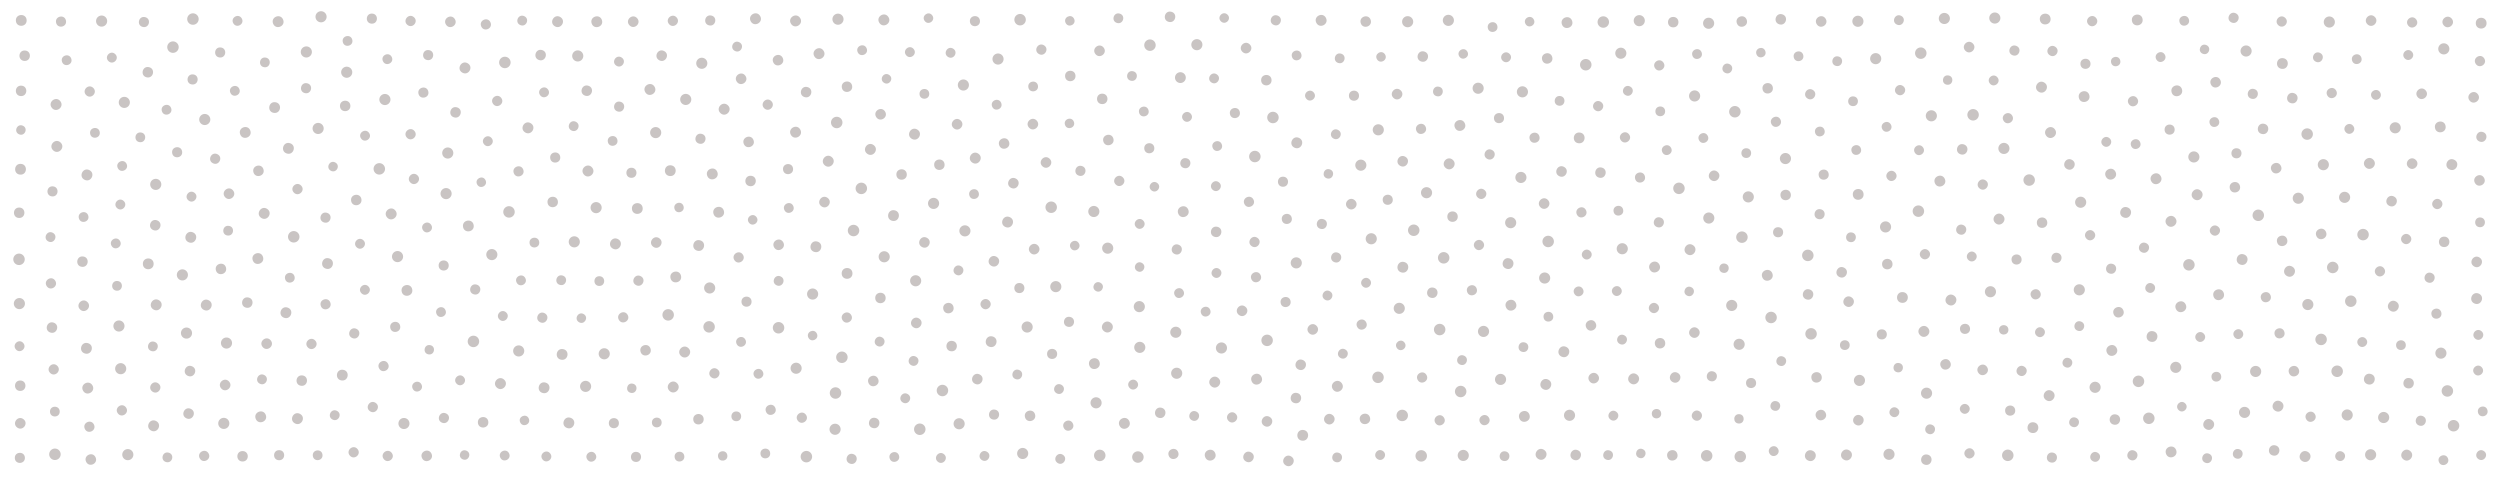 <svg xmlns="http://www.w3.org/2000/svg" viewBox="0 0 1437 274"><defs><style>.cls-1{fill:none;}.cls-2{fill:#c9c4c3;}</style></defs><title>资源 3</title><g id="图层_2" data-name="图层 2"><g id="图层_1-2" data-name="图层 1"><rect class="cls-1" width="1437" height="274"/><circle class="cls-2" cx="1248" cy="260.4" r="3.1" transform="translate(-15.4 430.9) rotate(-19.5)"/><circle class="cls-2" cx="150.6" cy="217.8" r="2.8" transform="translate(-111.9 252.9) rotate(-62.9)"/><circle class="cls-2" cx="330.1" cy="139" r="3.2" transform="translate(34.8 341.7) rotate(-57.3)"/><circle class="cls-2" cx="586.5" cy="165.9" r="2.9" transform="matrix(0.02, -1, 1, 0.02, 408.3, 748.75)"/><circle class="cls-2" cx="1133.6" cy="147.7" r="2.8" transform="translate(262.5 888) rotate(-47.8)"/><circle class="cls-2" cx="245.2" cy="262.2" r="3" transform="translate(-86.8 125.7) rotate(-24.6)"/><circle class="cls-2" cx="636.2" cy="187.6" r="3.1" transform="translate(97 573.8) rotate(-52)"/><circle class="cls-2" cx="566.3" cy="174.4" r="2.9" transform="translate(45.2 456.5) rotate(-45.5)"/><circle class="cls-2" cx="1306.8" cy="258.8" r="3" transform="translate(765.3 1475.9) rotate(-77.2)"/><circle class="cls-2" cx="267.4" cy="39.1" r="3.1" transform="translate(98.6 250.2) rotate(-59.7)"/><circle class="cls-2" cx="173.4" cy="218.8" r="3" transform="translate(-65.1 363.8) rotate(-82.9)"/><circle class="cls-2" cx="722" cy="159.5" r="2.9" transform="translate(5.6 342.5) rotate(-26.8)"/><circle class="cls-2" cx="1229.2" cy="219.1" r="3.3" transform="translate(-14.8 112.4) rotate(-5.2)"/><circle class="cls-2" cx="424.7" cy="148.4" r="2.9" transform="translate(-9.9 264.7) rotate(-34.3)"/><circle class="cls-2" cx="69.2" cy="117.5" r="2.8" transform="translate(-64.9 92.7) rotate(-49)"/><circle class="cls-2" cx="951" cy="153.4" r="3.1" transform="translate(39.9 466.1) rotate(-28.1)"/><circle class="cls-2" cx="785.3" cy="162.7" r="2.8" transform="translate(108.8 593.4) rotate(-44.2)"/><circle class="cls-2" cx="826.4" cy="52.5" r="2.8" transform="translate(578.4 842.6) rotate(-76.2)"/><circle class="cls-2" cx="1424.8" cy="127.7" r="2.8" transform="translate(1188.9 1538.6) rotate(-85.6)"/><circle class="cls-2" cx="58.5" cy="12.2" r="3.2" transform="translate(37.5 68.1) rotate(-81.3)"/><circle class="cls-2" cx="429.1" cy="173.3" r="2.9" transform="translate(-1.2 3.1) rotate(-0.4)"/><circle class="cls-2" cx="675.4" cy="45.7" r="3.1" transform="matrix(0.62, -0.79, 0.79, 0.62, 223.64, 549.84)"/><circle class="cls-2" cx="436" cy="214.8" r="2.8" transform="translate(-49.1 246) rotate(-29.9)"/><circle class="cls-2" cx="1195.2" cy="187.4" r="2.8" transform="translate(640.1 1262.4) rotate(-71.6)"/><circle class="cls-2" cx="447.4" cy="188.3" r="3.3" transform="translate(52.7 470.8) rotate(-58.4)"/><circle class="cls-2" cx="203.3" cy="260.1" r="2.9" transform="translate(-120 193.1) rotate(-40.3)"/><circle class="cls-2" cx="411.8" cy="217.1" r="2.9" transform="matrix(0.6, -0.8, 0.8, 0.6, -10.11, 413.77)"/><circle class="cls-2" cx="441.4" cy="60.3" r="2.9" transform="translate(85.6 328.4) rotate(-44.8)"/><circle class="cls-2" cx="1341.2" cy="154.1" r="3.3" transform="translate(542.5 1242.4) rotate(-60.3)"/><circle class="cls-2" cx="199.3" cy="41.6" r="3.2" transform="translate(17.1 132.4) rotate(-38.3)"/><circle class="cls-2" cx="594.4" cy="143.2" r="3" transform="translate(51.9 425.1) rotate(-41)"/><circle class="cls-2" cx="168.8" cy="136.2" r="3.3" transform="translate(-46.2 107.8) rotate(-31.4)"/><circle class="cls-2" cx="1318" cy="56.6" r="3" transform="translate(863 1294.8) rotate(-72.3)"/><circle class="cls-2" cx="573.4" cy="33.8" r="3.2" transform="translate(284.1 530) rotate(-63.1)"/><circle class="cls-2" cx="582.8" cy="105.5" r="3" transform="translate(219 572.9) rotate(-62.4)"/><circle class="cls-2" cx="739.7" cy="126.5" r="2.9" transform="translate(-10.7 115.3) rotate(-8.9)"/><circle class="cls-2" cx="64.2" cy="33" r="2.8" transform="translate(-4 56.5) rotate(-46.1)"/><circle class="cls-2" cx="604.2" cy="119.2" r="3.3" transform="translate(34.6 353.2) rotate(-33.5)"/><circle class="cls-2" cx="984.9" cy="100.8" r="3" transform="translate(309.5 824.6) rotate(-52.8)"/><circle class="cls-2" cx="720.7" cy="89.9" r="3.3" transform="translate(606.3 807.1) rotate(-88)"/><circle class="cls-2" cx="1267.7" cy="262.8" r="2.8" transform="translate(569 1352.7) rotate(-69)"/><circle class="cls-2" cx="727.9" cy="46.3" r="3" transform="translate(-1.4 35.4) rotate(-2.8)"/><circle class="cls-2" cx="1173.8" cy="127.3" r="3" transform="translate(-5.6 72.6) rotate(-3.5)"/><circle class="cls-2" cx="495.6" cy="28.8" r="2.8" transform="translate(33.9 211.4) rotate(-24.9)"/><circle class="cls-2" cx="600.9" cy="93" r="3" transform="translate(115 458.5) rotate(-45.7)"/><circle class="cls-2" cx="549.2" cy="155" r="2.8" transform="matrix(0.53, -0.85, 0.85, 0.53, 128.1, 540.09)"/><circle class="cls-2" cx="931.9" cy="31.3" r="3.2" transform="translate(49.9 333.8) rotate(-20.9)"/><circle class="cls-2" cx="1255.2" cy="11" r="2.8" transform="translate(43 336.8) rotate(-15.5)"/><circle class="cls-2" cx="571.8" cy="238.5" r="2.9" transform="translate(254.7 770.8) rotate(-81.9)"/><circle class="cls-2" cx="481.1" cy="70.7" r="3.3" transform="translate(29.9 252.1) rotate(-30.3)"/><circle class="cls-2" cx="11.7" cy="221.8" r="3" transform="translate(-210.3 230.7) rotate(-89.3)"/><circle class="cls-2" cx="763.2" cy="170" r="2.8" transform="translate(197.2 709.5) rotate(-56.2)"/><circle class="cls-2" cx="1376.1" cy="176.4" r="3.1" transform="translate(454.5 1213.4) rotate(-55.7)"/><circle class="cls-2" cx="1335.8" cy="95.7" r="3.2" transform="translate(67.7 526.3) rotate(-22.9)"/><circle class="cls-2" cx="187.2" cy="174.8" r="2.9" transform="translate(-45.1 66.9) rotate(-18.1)"/><circle class="cls-2" cx="209.9" cy="78.1" r="2.8" transform="translate(-6.8 134.8) rotate(-35.1)"/><circle class="cls-2" cx="179.1" cy="197.5" r="2.9" transform="translate(-86.3 171.7) rotate(-42.2)"/><circle class="cls-2" cx="182.5" cy="261.8" r="2.8" transform="translate(-31.7 25.2) rotate(-7.3)"/><circle class="cls-2" cx="52.3" cy="264.1" r="3" transform="translate(-110.2 49.4) rotate(-25.9)"/><circle class="cls-2" cx="718" cy="116.2" r="2.9" transform="translate(29.8 351.7) rotate(-28.1)"/><circle class="cls-2" cx="908.9" cy="121.7" r="2.9" transform="translate(41.3 418.7) rotate(-26.5)"/><circle class="cls-2" cx="1033.8" cy="32.6" r="2.8" transform="translate(15.8 215.4) rotate(-12)"/><circle class="cls-2" cx="803.7" cy="176.9" r="3.2" transform="translate(376.6 880.3) rotate(-71.1)"/><circle class="cls-2" cx="1284.6" cy="88" r="2.9" transform="translate(1143.8 1367.9) rotate(-87.6)"/><circle class="cls-2" cx="1039.9" cy="261.3" r="3.1" transform="translate(367.2 1096.3) rotate(-65.2)"/><circle class="cls-2" cx="38.3" cy="34.6" r="2.8" transform="translate(-9.1 14.2) rotate(-18.8)"/><circle class="cls-2" cx="234.3" cy="167.3" r="3.1" transform="matrix(0.98, -0.19, 0.19, 0.98, -27.49, 47.49)"/><circle class="cls-2" cx="327.1" cy="243.2" r="3.1" transform="translate(-18.8 458.9) rotate(-68.6)"/><circle class="cls-2" cx="314.1" cy="262.4" r="2.8" transform="translate(-94.6 239.7) rotate(-36.7)"/><circle class="cls-2" cx="562" cy="218.2" r="3" transform="translate(112.2 619.6) rotate(-63)"/><circle class="cls-2" cx="1422.9" cy="171.2" r="3.1" transform="translate(710 1414.5) rotate(-67)"/><circle class="cls-2" cx="118.6" cy="175.3" r="3.1" transform="translate(-91 205.1) rotate(-64)"/><circle class="cls-2" cx="1297.3" cy="123.6" r="3.3" transform="translate(860 1351.1) rotate(-75.8)"/><circle class="cls-2" cx="1144.5" cy="168.4" r="3.2" transform="translate(109.1 684.4) rotate(-34.9)"/><circle class="cls-2" cx="68.5" cy="187.3" r="3.2" transform="translate(-45.7 23.8) rotate(-14.8)"/><circle class="cls-2" cx="298.1" cy="98.3" r="2.9" transform="translate(-15.4 115.2) rotate(-21.3)"/><circle class="cls-2" cx="1044.1" cy="217.1" r="3" transform="translate(-21.3 171.4) rotate(-9.3)"/><circle class="cls-2" cx="1174.1" cy="50.6" r="3.1" transform="translate(476.6 996.4) rotate(-56.1)"/><circle class="cls-2" cx="11.1" cy="122.4" r="3" transform="translate(-111.5 131.9) rotate(-89.3)"/><circle class="cls-2" cx="1294" cy="53.7" r="2.9" transform="translate(934.1 1297.8) rotate(-76.2)"/><circle class="cls-2" cx="753.3" cy="55.4" r="2.8" transform="translate(131.2 483.8) rotate(-38.8)"/><circle class="cls-2" cx="317.7" cy="116" r="3" transform="translate(-10.1 32.8) rotate(-5.8)"/><circle class="cls-2" cx="974.3" cy="55.4" r="3.2" transform="translate(267.9 728.7) rotate(-46.9)"/><circle class="cls-2" cx="481.7" cy="11.2" r="3.2" transform="translate(38.7 200.6) rotate(-24.5)"/><circle class="cls-2" cx="1175.5" cy="10.2" r="3.1" transform="translate(3.2 97.1) rotate(-4.7)"/><circle class="cls-2" cx="525.4" cy="207.8" r="2.8" transform="translate(93.7 572.3) rotate(-61.8)"/><circle class="cls-2" cx="577.2" cy="82.6" r="3" transform="translate(5.3 196.3) rotate(-19.4)"/><circle class="cls-2" cx="1402.8" cy="202.8" r="3.2" transform="translate(352.6 1154.6) rotate(-50.4)"/><circle class="cls-2" cx="852.9" cy="190.8" r="3.2" transform="translate(97.3 630) rotate(-42.8)"/><circle class="cls-2" cx="536.6" cy="116.9" r="3.2" transform="translate(-12 92.1) rotate(-9.7)"/><circle class="cls-2" cx="1348.3" cy="114.2" r="3.2" transform="translate(277.9 942) rotate(-42.6)"/><circle class="cls-2" cx="805.9" cy="238.7" r="3.3" transform="translate(334.8 934.8) rotate(-72.4)"/><circle class="cls-2" cx="364.2" cy="12.7" r="3" transform="translate(82 243.3) rotate(-41.3)"/><circle class="cls-2" cx="280.3" cy="81" r="2.8" transform="translate(15.3 203) rotate(-40.8)"/><circle class="cls-2" cx="1101.9" cy="121.3" r="3.3" transform="translate(973.7 1222.4) rotate(-89.6)"/><circle class="cls-2" cx="907.3" cy="167.2" r="2.8" transform="translate(47 500.5) rotate(-31.6)"/><circle class="cls-2" cx="1213.9" cy="201.6" r="3.1" transform="translate(48.8 597.4) rotate(-28.2)"/><circle class="cls-2" cx="1106.6" cy="146.3" r="2.9" transform="translate(221.7 826.7) rotate(-45.1)"/><circle class="cls-2" cx="1363.6" cy="261.7" r="3.2" transform="translate(863.6 1557.1) rotate(-79.8)"/><circle class="cls-2" cx="1275.2" cy="169.2" r="3.1" transform="translate(3.5 362.7) rotate(-16.2)"/><circle class="cls-2" cx="754.6" cy="189.5" r="3" transform="translate(80.8 578.4) rotate(-44.1)"/><circle class="cls-2" cx="1295.9" cy="213.2" r="3.2" transform="translate(697.4 1382.2) rotate(-72.2)"/><circle class="cls-2" cx="12.2" cy="11.7" r="3.1" transform="translate(-0.5 0.6) rotate(-2.6)"/><circle class="cls-2" cx="88.3" cy="244.8" r="3.1" transform="translate(-169.9 212.3) rotate(-63)"/><circle class="cls-2" cx="1253.6" cy="176.5" r="3.1" transform="translate(54.3 581.9) rotate(-26.7)"/><circle class="cls-2" cx="1157.3" cy="65.1" r="2.9" transform="matrix(0.85, -0.52, 0.52, 0.85, 136.57, 614.39)"/><circle class="cls-2" cx="1109.8" cy="66" r="3.2" transform="translate(134 598.7) rotate(-32)"/><circle class="cls-2" cx="1425.1" cy="34.5" r="2.9" transform="translate(208.9 778.1) rotate(-32.8)"/><circle class="cls-2" cx="653.9" cy="262.6" r="3.3" transform="translate(162.1 767.2) rotate(-67.6)"/><circle class="cls-2" cx="1263.1" cy="112.2" r="3.1" transform="translate(406.6 1047.2) rotate(-52.6)"/><circle class="cls-2" cx="54.6" cy="76.3" r="2.8" transform="translate(-10 8.3) rotate(-7.9)"/><circle class="cls-2" cx="352.9" cy="243.2" r="2.9" transform="translate(-11.9 18.2) rotate(-2.9)"/><circle class="cls-2" cx="1091.9" cy="51.6" r="2.9" transform="translate(395.3 894) rotate(-53.1)"/><circle class="cls-2" cx="1039.2" cy="146.4" r="3.3" transform="translate(-2.9 22.2) rotate(-1.2)"/><circle class="cls-2" cx="377.5" cy="242.8" r="2.8" transform="translate(-11 18.1) rotate(-2.7)"/><circle class="cls-2" cx="141" cy="76.1" r="3.1" transform="translate(-16.9 48.7) rotate(-18.5)"/><circle class="cls-2" cx="31.6" cy="236.6" r="2.8" transform="translate(-0.9 0.1) rotate(-0.2)"/><circle class="cls-2" cx="1129.5" cy="188.6" r="2.9" transform="translate(-14.4 135.5) rotate(-6.8)"/><circle class="cls-2" cx="1059.2" cy="156.9" r="3" transform="translate(454.8 1040.8) rotate(-64.1)"/><circle class="cls-2" cx="675.4" cy="166.1" r="2.8" transform="matrix(0.88, -0.48, 0.48, 0.88, 3.66, 346.49)"/><circle class="cls-2" cx="148.2" cy="148.7" r="3.1" transform="translate(-40 55.6) rotate(-18.8)"/><circle class="cls-2" cx="267.2" cy="261.8" r="2.7" transform="translate(-78.6 404.6) rotate(-66.9)"/><circle class="cls-2" cx="868.3" cy="127.5" r="3.2" transform="translate(-8.6 162.4) rotate(-10.6)"/><circle class="cls-2" cx="759.4" cy="102.9" r="2.7" transform="matrix(0.3, -0.96, 0.96, 0.3, 436.94, 798.09)"/><circle class="cls-2" cx="833.4" cy="94.6" r="3.1" transform="translate(218.8 665.4) rotate(-49.4)"/><circle class="cls-2" cx="1087.5" cy="101.5" r="2.9" transform="translate(218 762.5) rotate(-42.6)"/><circle class="cls-2" cx="312.7" cy="53" r="2.8" transform="translate(28.6 194) rotate(-36)"/><circle class="cls-2" cx="139.4" cy="262.2" r="3" transform="translate(-123.5 400.3) rotate(-89.7)"/><circle class="cls-2" cx="500.4" cy="86" r="3.1" transform="translate(139.1 442.7) rotate(-54.4)"/><circle class="cls-2" cx="1383.6" cy="262" r="3.1" transform="translate(276.4 1132) rotate(-48.9)"/><circle class="cls-2" cx="176" cy="50.8" r="2.9" transform="translate(84.6 209.5) rotate(-76.2)"/><circle class="cls-2" cx="827.7" cy="242" r="2.9" transform="translate(8.8 512.4) rotate(-34.6)"/><circle class="cls-2" cx="1374.1" cy="115.3" r="3" transform="translate(662.5 1296.4) rotate(-63.7)"/><circle class="cls-2" cx="1158.2" cy="29.2" r="2.9" transform="translate(738.1 1108.9) rotate(-70.2)"/><circle class="cls-2" cx="792" cy="216.7" r="3.3" transform="translate(76 618.7) rotate(-44.6)"/><circle class="cls-2" cx="1367.9" cy="155.8" r="2.9" transform="translate(205.6 893.7) rotate(-38.9)"/><circle class="cls-2" cx="525.4" cy="76.9" r="3.1" transform="translate(187 486.1) rotate(-58.7)"/><circle class="cls-2" cx="344.5" cy="161.5" r="2.8" transform="translate(176.4 502.9) rotate(-88.9)"/><circle class="cls-2" cx="1405.2" cy="139" r="3" transform="translate(1236.5 1541) rotate(-88.8)"/><circle class="cls-2" cx="918.1" cy="60.5" r="2.9" transform="translate(306.9 748.3) rotate(-52.1)"/><circle class="cls-2" cx="643" cy="10.6" r="2.8" transform="translate(433 618.4) rotate(-71.9)"/><circle class="cls-2" cx="875.6" cy="53.2" r="3.2" transform="translate(311.5 725) rotate(-53.5)"/><circle class="cls-2" cx="1021" cy="70.4" r="2.9" transform="translate(89.2 493.7) rotate(-28.4)"/><circle class="cls-2" cx="1274" cy="217.4" r="2.8" transform="translate(-18.3 196.6) rotate(-8.8)"/><circle class="cls-2" cx="990.6" cy="154" r="2.7" transform="translate(670.6 1104.1) rotate(-80.2)"/><circle class="cls-2" cx="849.9" cy="50.7" r="3.2" transform="translate(750.1 896.3) rotate(-86.7)"/><circle class="cls-2" cx="1068.7" cy="12.5" r="3.2" transform="translate(647.4 994.8) rotate(-67.5)"/><circle class="cls-2" cx="1400.5" cy="180.8" r="2.9" transform="translate(-7.8 284.8) rotate(-11.6)"/><circle class="cls-2" cx="282.6" cy="146.1" r="3.2" transform="translate(-2.1 288.1) rotate(-53.8)"/><circle class="cls-2" cx="1019.7" cy="259.7" r="2.8" transform="translate(34 628) rotate(-34.8)"/><circle class="cls-2" cx="394.2" cy="57.2" r="3.2" transform="translate(168.8 385.6) rotate(-63.8)"/><circle class="cls-2" cx="224.9" cy="123" r="3.1" transform="translate(-26.5 173.3) rotate(-40)"/><circle class="cls-2" cx="426" cy="196.8" r="2.8" transform="translate(-42.7 220.3) rotate(-27.7)"/><circle class="cls-2" cx="797.7" cy="114.2" r="2.9" transform="translate(-8 98.7) rotate(-7)"/><circle class="cls-2" cx="879.2" cy="12.4" r="2.7" transform="translate(107.9 434.6) rotate(-29.5)"/><circle class="cls-2" cx="409.4" cy="99.9" r="3.1" transform="translate(-8 157.8) rotate(-21.6)"/><circle class="cls-2" cx="11.8" cy="97.4" r="3.1" transform="translate(-86.1 103.8) rotate(-86.9)"/><circle class="cls-2" cx="975.4" cy="238.9" r="2.9" transform="translate(174.8 845.2) rotate(-50.9)"/><circle class="cls-2" cx="131.6" cy="111.4" r="3" transform="translate(-40.8 112.1) rotate(-40.5)"/><circle class="cls-2" cx="768.1" cy="148" r="2.9" transform="translate(360.4 815.6) rotate(-69.5)"/><circle class="cls-2" cx="1334" cy="133.6" r="3" transform="translate(61.2 555) rotate(-24)"/><circle class="cls-2" cx="307.2" cy="139.3" r="2.8" transform="translate(-11.2 28) rotate(-5.1)"/><circle class="cls-2" cx="547.1" cy="199" r="3" transform="translate(309.4 730.4) rotate(-85.9)"/><circle class="cls-2" cx="101.8" cy="87.5" r="2.9" transform="translate(-9.1 11.9) rotate(-6.4)"/><circle class="cls-2" cx="939.3" cy="218.1" r="3.1" transform="translate(183.6 817.1) rotate(-51.5)"/><circle class="cls-2" cx="1202" cy="136" r="2.9" transform="translate(225.8 850.4) rotate(-42.7)"/><circle class="cls-2" cx="99.5" cy="27.2" r="3.3" transform="translate(17.6 89.9) rotate(-52.8)"/><circle class="cls-2" cx="1001.2" cy="12.4" r="3" transform="translate(54.4 338.2) rotate(-19.7)"/><circle class="cls-2" cx="1150.6" cy="236.6" r="2.9" transform="matrix(1, -0.09, 0.09, 1, -16.45, 102.97)"/><circle class="cls-2" cx="387" cy="222.4" r="3.1" transform="translate(-47.2 326) rotate(-43.3)"/><circle class="cls-2" cx="298.1" cy="201.9" r="3.2" transform="translate(-40.8 80.3) rotate(-14.4)"/><circle class="cls-2" cx="468.9" cy="141.9" r="3.1" transform="translate(206.2 555.3) rotate(-74.4)"/><circle class="cls-2" cx="933.9" cy="78.8" r="2.9" transform="translate(159.6 606.8) rotate(-39.1)"/><circle class="cls-2" cx="49.9" cy="100.6" r="3.1" transform="translate(-62.3 101.7) rotate(-64.2)"/><circle class="cls-2" cx="109.2" cy="213.3" r="3" transform="translate(-130.2 223.8) rotate(-65.4)"/><circle class="cls-2" cx="514" cy="263.1" r="2.8" transform="translate(-55.6 168.3) rotate(-17.7)"/><circle class="cls-2" cx="126.9" cy="154.7" r="3" transform="translate(-32.3 33.5) rotate(-13.4)"/><circle class="cls-2" cx="1283.9" cy="10.3" r="2.9" transform="translate(713.8 1160.7) rotate(-64.1)"/><circle class="cls-2" cx="962.1" cy="12.8" r="3" transform="translate(915.4 973.8) rotate(-88)"/><circle class="cls-2" cx="1048.2" cy="99.7" r="2.9" transform="translate(-3.7 145.7) rotate(-7.9)"/><circle class="cls-2" cx="674.5" cy="260.8" r="2.9" transform="translate(-48.6 251.6) rotate(-20.4)"/><circle class="cls-2" cx="1006.5" cy="220.3" r="2.9" transform="translate(-12.9 70.6) rotate(-4)"/><circle class="cls-2" cx="1204.1" cy="262.5" r="2.8" transform="translate(376.5 1175.6) rotate(-60.1)"/><circle class="cls-2" cx="700.4" cy="45.9" r="2.8" transform="matrix(0.57, -0.82, 0.82, 0.57, 260.99, 593.23)"/><circle class="cls-2" cx="525.5" cy="185.2" r="3" transform="matrix(0.56, -0.83, 0.83, 0.56, 78.69, 518.08)"/><circle class="cls-2" cx="541" cy="263.7" r="2.8" transform="translate(-12.7 499.5) rotate(-49.1)"/><circle class="cls-2" cx="1325.1" cy="262.4" r="3.1" transform="translate(473 1310.7) rotate(-62.1)"/><circle class="cls-2" cx="1382.7" cy="136.9" r="2.9" transform="translate(330.4 1044.3) rotate(-46.4)"/><circle class="cls-2" cx="738.9" cy="173.9" r="2.9" transform="translate(-16.7 101.6) rotate(-7.8)"/><circle class="cls-2" cx="192.4" cy="238.5" r="2.8" transform="translate(-107 303.9) rotate(-63.4)"/><circle class="cls-2" cx="439.8" cy="260.9" r="2.8" transform="translate(-15 27.1) rotate(-3.5)"/><circle class="cls-2" cx="401.6" cy="240.6" r="3" transform="translate(-16.3 29.7) rotate(-4.1)"/><circle class="cls-2" cx="841.3" cy="31.3" r="2.7" transform="translate(110.3 449) rotate(-31.9)"/><circle class="cls-2" cx="1380.1" cy="198.1" r="2.8" transform="translate(-7.6 63.1) rotate(-2.6)"/><circle class="cls-2" cx="1046.9" cy="12.5" r="3" transform="translate(168.9 582.8) rotate(-33.7)"/><circle class="cls-2" cx="1127.1" cy="85.5" r="3" transform="translate(692.8 1129.1) rotate(-71.7)"/><circle class="cls-2" cx="486.8" cy="157.3" r="3.1" transform="translate(-3.6 11.8) rotate(-1.4)"/><circle class="cls-2" cx="356" cy="61.3" r="2.9" transform="translate(201.1 387.7) rotate(-74.4)"/><circle class="cls-2" cx="507.8" cy="11.1" r="3.1" transform="translate(75.2 277.2) rotate(-32.8)"/><circle class="cls-2" cx="117.9" cy="68.7" r="3.2" transform="matrix(0.57, -0.82, 0.82, 0.57, -5.84, 126.21)"/><circle class="cls-2" cx="793.7" cy="262.1" r="2.8" transform="translate(125.1 763.7) rotate(-55.2)"/><circle class="cls-2" cx="29.3" cy="162.8" r="2.9" transform="translate(-84.8 43.1) rotate(-33.4)"/><circle class="cls-2" cx="362.9" cy="222.9" r="2.7" transform="translate(59.6 521.9) rotate(-76.1)"/><circle class="cls-2" cx="708.3" cy="240" r="2.9" transform="translate(22.3 537.9) rotate(-42.2)"/><circle class="cls-2" cx="565.9" cy="262.1" r="2.8" transform="translate(61 628.2) rotate(-60.8)"/><circle class="cls-2" cx="915.9" cy="216.9" r="3" transform="translate(50.8 587.8) rotate(-36.5)"/><circle class="cls-2" cx="695.6" cy="261.8" r="3.1" transform="translate(-47.6 265.2) rotate(-20.9)"/><circle class="cls-2" cx="69.5" cy="211.8" r="3.2" transform="translate(-54.2 26.4) rotate(-15.5)"/><circle class="cls-2" cx="820" cy="110.6" r="3.2" transform="translate(-7.4 119.7) rotate(-8.3)"/><circle class="cls-2" cx="1046" cy="75.6" r="2.8" transform="translate(14.1 262.5) rotate(-14.4)"/><circle class="cls-2" cx="973.5" cy="32.9" r="2.8" transform="matrix(0.95, -0.32, 0.32, 0.95, 40.1, 311.34)"/><circle class="cls-2" cx="971.5" cy="167.9" r="2.7" transform="translate(380.3 956.9) rotate(-63)"/><circle class="cls-2" cx="920" cy="99.2" r="3" transform="translate(607.2 970.1) rotate(-76.4)"/><circle class="cls-2" cx="1392.3" cy="54.3" r="3" transform="translate(293.5 911.1) rotate(-40.2)"/><circle class="cls-2" cx="339.9" cy="262.8" r="2.8" transform="translate(-88.7 232.5) rotate(-33.7)"/><circle class="cls-2" cx="51.6" cy="52.6" r="2.9" transform="translate(-22.1 53.7) rotate(-46.4)"/><circle class="cls-2" cx="401.8" cy="141.3" r="3.1" transform="translate(167.3 496.8) rotate(-76)"/><circle class="cls-2" cx="416.3" cy="62.8" r="3.1" transform="translate(86.4 324.4) rotate(-47)"/><circle class="cls-2" cx="887.6" cy="159.7" r="3.2" transform="translate(649.9 1029.7) rotate(-84.9)"/><circle class="cls-2" cx="621.2" cy="98.3" r="2.9" transform="translate(361.3 671) rotate(-74.6)"/><circle class="cls-2" cx="32.7" cy="84.2" r="3.1" transform="translate(-50.6 49.2) rotate(-46)"/><circle class="cls-2" cx="245.5" cy="130.9" r="2.8" transform="translate(-31.5 157.1) rotate(-33.5)"/><circle class="cls-2" cx="1370.2" cy="240.2" r="3.2" transform="translate(232.8 1041) rotate(-45.1)"/><circle class="cls-2" cx="303.6" cy="73.6" r="3.1" transform="translate(77.9 289.6) rotate(-57.4)"/><circle class="cls-2" cx="1060.3" cy="199.1" r="2.8" transform="translate(-6.2 36.4) rotate(-2)"/><circle class="cls-2" cx="388.4" cy="159.4" r="3.1" transform="translate(-27 98.5) rotate(-14)"/><circle class="cls-2" cx="1015.9" cy="158.4" r="3.1" transform="translate(11.8 379.7) rotate(-21.3)"/><circle class="cls-2" cx="1180.2" cy="263.3" r="2.9" transform="translate(701.6 1373.8) rotate(-79.3)"/><circle class="cls-2" cx="950.6" cy="176.9" r="2.9" transform="translate(171 748.9) rotate(-46.8)"/><circle class="cls-2" cx="239.8" cy="222" r="2.8" transform="translate(-74.7 133.3) rotate(-27)"/><circle class="cls-2" cx="806.8" cy="93" r="3" transform="translate(331.5 751.6) rotate(-60.8)"/><circle class="cls-2" cx="1427.1" cy="236.4" r="2.8" transform="translate(-16.3 332.2) rotate(-13.2)"/><circle class="cls-2" cx="236.1" cy="12.2" r="2.9" transform="translate(74.6 184.8) rotate(-49.9)"/><circle class="cls-2" cx="853.4" cy="241.9" r="2.9" transform="translate(11.5 521.1) rotate(-34.2)"/><circle class="cls-2" cx="14.2" cy="32.1" r="3" transform="translate(-18.7 44.3) rotate(-86.6)"/><circle class="cls-2" cx="255.1" cy="152.5" r="2.9" transform="translate(-0.6 1) rotate(-0.2)"/><circle class="cls-2" cx="1065.9" cy="58.3" r="2.8" transform="translate(964.1 1120.9) rotate(-87.7)"/><circle class="cls-2" cx="952.1" cy="238.4" r="2.7" transform="translate(-21.9 117.2) rotate(-7)"/><circle class="cls-2" cx="355.7" cy="35.4" r="2.8" transform="translate(126.1 309.3) rotate(-55.7)"/><circle class="cls-2" cx="1387.2" cy="94.9" r="3" transform="translate(382.7 1056.2) rotate(-47.7)"/><circle class="cls-2" cx="660.6" cy="84.9" r="2.9" transform="translate(-4.3 46.6) rotate(-4)"/><circle class="cls-2" cx="213.7" cy="10.6" r="2.9" transform="translate(190.5 223.4) rotate(-86.6)"/><circle class="cls-2" cx="550" cy="71.3" r="3" transform="translate(128.5 431.7) rotate(-47.9)"/><circle class="cls-2" cx="160.5" cy="261.8" r="2.9" transform="translate(-105.2 415.7) rotate(-88.6)"/><circle class="cls-2" cx="654.9" cy="176.2" r="3.2" transform="translate(213.9 691.5) rotate(-64.5)"/><circle class="cls-2" cx="587.9" cy="261.2" r="3.2" transform="translate(-50.2 342.9) rotate(-31.3)"/><circle class="cls-2" cx="993.1" cy="39.5" r="2.8" transform="translate(562.2 935.1) rotate(-66.6)"/><circle class="cls-2" cx="386.8" cy="12" r="2.9" transform="translate(84 253) rotate(-40.3)"/><circle class="cls-2" cx="218" cy="97.2" r="3.3" transform="translate(-20.1 80.7) rotate(-20.1)"/><circle class="cls-2" cx="35.1" cy="12.4" r="2.9" transform="translate(-1.9 8.1) rotate(-12.8)"/><circle class="cls-2" cx="571.2" cy="150.1" r="3" transform="translate(150.6 564.7) rotate(-59.3)"/><circle class="cls-2" cx="533.9" cy="10.8" r="2.7" transform="translate(97 317.8) rotate(-36.3)"/><circle class="cls-2" cx="402.3" cy="79.6" r="2.9" transform="translate(219.7 446.8) rotate(-74.7)"/><circle class="cls-2" cx="1104.1" cy="30.5" r="3.3" transform="translate(129.9 551.1) rotate(-29.7)"/><circle class="cls-2" cx="856.3" cy="11.9" r="2.8" transform="matrix(0.99, -0.15, 0.15, 0.99, 8.42, 132.22)"/><circle class="cls-2" cx="467.1" cy="193.1" r="2.7" transform="translate(-37.1 228.5) rotate(-26.5)"/><circle class="cls-2" cx="49.6" cy="200.1" r="3.1" transform="translate(-156.4 194.9) rotate(-74.6)"/><circle class="cls-2" cx="126.7" cy="30.2" r="2.9" transform="translate(85 153.6) rotate(-84.8)"/><circle class="cls-2" cx="615.6" cy="142.7" r="2.7" transform="matrix(0.84, -0.55, 0.55, 0.84, 22.18, 359.89)"/><circle class="cls-2" cx="1404.3" cy="263.5" r="2.8" transform="translate(-2.3 514.4) rotate(-20.7)"/><circle class="cls-2" cx="776.8" cy="117.4" r="3" transform="translate(151 592.4) rotate(-45.8)"/><circle class="cls-2" cx="383.8" cy="180.8" r="3.3" transform="translate(163.5 543.4) rotate(-83.9)"/><circle class="cls-2" cx="85" cy="41.6" r="3" transform="translate(25.7 115.3) rotate(-77.3)"/><circle class="cls-2" cx="96.2" cy="262.8" r="2.8" transform="translate(-182.2 291.2) rotate(-75.7)"/><circle class="cls-2" cx="740.4" cy="264.7" r="3" transform="translate(103.9 726.3) rotate(-55.6)"/><circle class="cls-2" cx="584.8" cy="215.2" r="2.8" transform="translate(182.5 691.2) rotate(-70)"/><circle class="cls-2" cx="447.2" cy="34.5" r="3" transform="translate(29 196.7) rotate(-25.6)"/><circle class="cls-2" cx="292.7" cy="122" r="3.3" transform="translate(-4.7 232.2) rotate(-43)"/><circle class="cls-2" cx="827.5" cy="189.4" r="3.3" transform="translate(45 518.5) rotate(-35.7)"/><circle class="cls-2" cx="480" cy="246.9" r="3.2" transform="translate(-42.3 110.5) rotate(-12.6)"/><circle class="cls-2" cx="343" cy="12.5" r="3.1" transform="translate(14.3 111.2) rotate(-18.8)"/><circle class="cls-2" cx="187.1" cy="125.1" r="2.9" transform="translate(10.8 265) rotate(-72.2)"/><circle class="cls-2" cx="373.7" cy="51.7" r="3.1" transform="translate(27.4 201.4) rotate(-31.3)"/><circle class="cls-2" cx="900.8" cy="13.2" r="3.1" transform="translate(41.8 284.8) rotate(-18.4)"/><circle class="cls-2" cx="748.9" cy="250.3" r="3.1" transform="translate(430.4 972.8) rotate(-84.7)"/><circle class="cls-2" cx="495.3" cy="108.4" r="3.3" transform="translate(323.8 585.5) rotate(-82.6)"/><circle class="cls-2" cx="1321.3" cy="115" r="3.2" transform="translate(46.3 480.1) rotate(-21)"/><circle class="cls-2" cx="353.9" cy="140.4" r="3.1" transform="translate(61.5 384.2) rotate(-61.5)"/><circle class="cls-2" cx="299.5" cy="161.3" r="2.8" transform="translate(-40.7 163.5) rotate(-28.7)"/><circle class="cls-2" cx="889.5" cy="34.3" r="3" transform="translate(21.6 232.2) rotate(-15.1)"/><circle class="cls-2" cx="1334.8" cy="195.4" r="3.3" transform="translate(655 1360.7) rotate(-68.1)"/><circle class="cls-2" cx="768.8" cy="222.4" r="3.1" transform="translate(19.4 503.2) rotate(-36.7)"/><circle class="cls-2" cx="1204" cy="222.3" r="3.2" transform="translate(258.7 1000.4) rotate(-49.9)"/><circle class="cls-2" cx="236" cy="77.2" r="2.9" transform="translate(4.8 167.7) rotate(-39.5)"/><circle class="cls-2" cx="592.1" cy="239" r="3" transform="translate(-41.3 158.1) rotate(-14.7)"/><circle class="cls-2" cx="135" cy="52.3" r="2.8" transform="translate(-9.6 59.6) rotate(-24.1)"/><circle class="cls-2" cx="358.2" cy="182.1" r="2.9" transform="translate(-43.1 202.4) rotate(-29.8)"/><circle class="cls-2" cx="457.2" cy="75.8" r="3.1" transform="translate(18.8 226) rotate(-28.3)"/><circle class="cls-2" cx="889.8" cy="138.6" r="3.3" transform="translate(198.5 715.8) rotate(-48.7)"/><circle class="cls-2" cx="676.5" cy="214" r="3.2" transform="translate(-15.4 56.7) rotate(-4.7)"/><circle class="cls-2" cx="365.6" cy="262.7" r="2.9" transform="translate(75.6 607) rotate(-85.6)"/><circle class="cls-2" cx="1061.9" cy="262.2" r="3.1" transform="translate(261.8 1007.9) rotate(-56.9)"/><circle class="cls-2" cx="1195" cy="166.6" r="3.2" transform="translate(1026.5 1361.3) rotate(-89.9)"/><circle class="cls-2" cx="1270.7" cy="242.6" r="3.1" transform="matrix(0.54, -0.84, 0.84, 0.54, 379.6, 1180.36)"/><circle class="cls-2" cx="657.5" cy="64.2" r="2.8" transform="translate(9.7 193.8) rotate(-16.9)"/><circle class="cls-2" cx="907.5" cy="79.3" r="3.1" transform="translate(771.6 980) rotate(-86.4)"/><circle class="cls-2" cx="823.8" cy="168.4" r="3" transform="translate(500.8 944.8) rotate(-79)"/><circle class="cls-2" cx="171" cy="240.5" r="3.1" transform="translate(-122.7 269.5) rotate(-60.2)"/><circle class="cls-2" cx="1003.2" cy="88" r="2.8" transform="translate(907 1090.4) rotate(-89.5)"/><circle class="cls-2" cx="559.9" cy="111.7" r="2.8" transform="translate(-10.1 144.6) rotate(-14.6)"/><circle class="cls-2" cx="426.1" cy="45.6" r="3" transform="translate(54.1 258.2) rotate(-35.9)"/><circle class="cls-2" cx="489.4" cy="263.7" r="2.9" transform="translate(78.9 638.5) rotate(-70.7)"/><circle class="cls-2" cx="637.1" cy="80.4" r="3" transform="translate(2.5 178.8) rotate(-16)"/><circle class="cls-2" cx="513.2" cy="123.7" r="3.1" transform="translate(293.4 603.7) rotate(-78.9)"/><circle class="cls-2" cx="453" cy="96.8" r="2.9" transform="translate(-8 51.5) rotate(-6.4)"/><circle class="cls-2" cx="107.2" cy="191.5" r="3.2" transform="translate(-52.1 40.5) rotate(-17.3)"/><circle class="cls-2" cx="957.9" cy="85.9" r="2.8" transform="translate(72.6 461.7) rotate(-28.1)"/><circle class="cls-2" cx="191.5" cy="95.8" r="2.7" transform="translate(14.4 216.2) rotate(-60.8)"/><circle class="cls-2" cx="1291.4" cy="29.7" r="3.2" transform="translate(295.5 852.4) rotate(-40.9)"/><circle class="cls-2" cx="1349.5" cy="239.3" r="3.2" transform="translate(115.7 836) rotate(-35.9)"/><circle class="cls-2" cx="1251.3" cy="52.6" r="3.1" transform="translate(25.7 310.3) rotate(-14.3)"/><circle class="cls-2" cx="1289.4" cy="149.4" r="3.1" transform="translate(762.7 1335.8) rotate(-72.7)"/><circle class="cls-2" cx="11.1" cy="174.6" r="3.2" transform="translate(-96.9 36.9) rotate(-34.5)"/><circle class="cls-2" cx="110.8" cy="46" r="2.9" transform="matrix(0.07, -1, 1, 0.07, 56.95, 153.24)"/><circle class="cls-2" cx="1115.3" cy="104.9" r="3.1" transform="translate(53.5 461.9) rotate(-24)"/><circle class="cls-2" cx="272.9" cy="167.4" r="2.9" transform="matrix(0.29, -0.96, 0.96, 0.29, 33.32, 379.82)"/><circle class="cls-2" cx="873.6" cy="101.9" r="3.2" transform="translate(705.6 965.2) rotate(-85.6)"/><circle class="cls-2" cx="12" cy="74.7" r="2.7" transform="translate(-61.1 55.3) rotate(-66)"/><circle class="cls-2" cx="655" cy="128.6" r="2.8" transform="translate(85.9 477.4) rotate(-42.6)"/><circle class="cls-2" cx="702" cy="199.9" r="3.2" transform="translate(242.8 767.3) rotate(-66.9)"/><circle class="cls-2" cx="927.4" cy="239" r="2.8" transform="translate(162 814.6) rotate(-51.4)"/><circle class="cls-2" cx="408.1" cy="165.8" r="3.2" transform="translate(16.1 366.8) rotate(-49.3)"/><circle class="cls-2" cx="902.5" cy="239.1" r="3.2" transform="translate(279.4 934.3) rotate(-63)"/><circle class="cls-2" cx="778.3" cy="54.7" r="2.9" transform="translate(-1.2 20.7) rotate(-1.5)"/><circle class="cls-2" cx="1068.1" cy="112.6" r="3.1" transform="translate(-5.7 133.9) rotate(-7.2)"/><circle class="cls-2" cx="1426" cy="78.6" r="2.9" transform="translate(871.6 1394.7) rotate(-70.3)"/><circle class="cls-2" cx="1192.5" cy="242.9" r="2.8" transform="translate(500.9 1244.3) rotate(-66.9)"/><circle class="cls-2" cx="593.9" cy="50.2" r="2.8" transform="translate(-1.7 73.3) rotate(-7.1)"/><circle class="cls-2" cx="676.6" cy="143.5" r="2.9" transform="translate(287.9 715.6) rotate(-67.8)"/><circle class="cls-2" cx="476.3" cy="92.9" r="3.1" transform="translate(97.7 396.5) rotate(-49.8)"/><circle class="cls-2" cx="301.4" cy="241.8" r="2.7" transform="translate(-69.9 134.9) rotate(-22.7)"/><circle class="cls-2" cx="1177.4" cy="227" r="3.1" transform="translate(340.2 1085.4) rotate(-56.6)"/><circle class="cls-2" cx="850" cy="140.6" r="2.9" transform="translate(108.6 579.5) rotate(-40)"/><circle class="cls-2" cx="942.7" cy="12.4" r="3.2" transform="translate(307.1 708.6) rotate(-48.4)"/><circle class="cls-2" cx="890" cy="182.2" r="2.8" transform="translate(-15.3 106.5) rotate(-6.8)"/><circle class="cls-2" cx="1024.4" cy="235.5" r="2.8" transform="matrix(0.28, -0.96, 0.96, 0.28, 507.54, 1150.82)"/><circle class="cls-2" cx="841.1" cy="262.1" r="3.2" transform="translate(-39.8 275.5) rotate(-18.2)"/><circle class="cls-2" cx="554.1" cy="49.1" r="3.2" transform="translate(139.3 419.9) rotate(-46.9)"/><circle class="cls-2" cx="1149.6" cy="126.7" r="3.1" transform="translate(265.8 872.6) rotate(-46.5)"/><circle class="cls-2" cx="546.3" cy="30.3" r="2.8" transform="translate(236.7 481.4) rotate(-58.7)"/><circle class="cls-2" cx="82.8" cy="12.6" r="2.9" transform="translate(49.4 89.5) rotate(-75.2)"/><circle class="cls-2" cx="1154.3" cy="262.2" r="3.3" transform="translate(30.9 635.4) rotate(-31.2)"/><circle class="cls-2" cx="480.3" cy="226.3" r="3.3" transform="translate(-48 279.3) rotate(-31)"/><circle class="cls-2" cx="136.5" cy="11.9" r="2.8" transform="translate(13.4 72.1) rotate(-31)"/><circle class="cls-2" cx="615.2" cy="43.4" r="3" transform="translate(-1.1 20.7) rotate(-1.9)"/><circle class="cls-2" cx="142.2" cy="174" r="3" transform="translate(-53.7 284.1) rotate(-80.1)"/><circle class="cls-2" cx="166.6" cy="159.6" r="2.8" transform="translate(-28.7 36.8) rotate(-11.6)"/><circle class="cls-2" cx="942.8" cy="102.8" r="2.9" transform="translate(3.7 235.3) rotate(-14.3)"/><circle class="cls-2" cx="932.5" cy="143" r="3.2" transform="translate(201.2 739) rotate(-47.9)"/><circle class="cls-2" cx="483.9" cy="205.4" r="3.3" transform="translate(-28.5 88) rotate(-10.1)"/><circle class="cls-2" cx="680.9" cy="93.6" r="2.9" transform="translate(433.6 734.9) rotate(-76.7)"/><circle class="cls-2" cx="1265.2" cy="194.5" r="2.8" transform="translate(236.5 956.2) rotate(-45.3)"/><circle class="cls-2" cx="1084.6" cy="130.7" r="3.2" transform="translate(801.6 1185.8) rotate(-81.9)"/><circle class="cls-2" cx="767.3" cy="76.8" r="2.8" transform="translate(339.8 718.6) rotate(-62)"/><circle class="cls-2" cx="430.4" cy="81.8" r="3" transform="translate(4.2 183.4) rotate(-24.2)"/><circle class="cls-2" cx="1119.5" cy="46" r="2.7" transform="translate(954.8 1154.3) rotate(-83.9)"/><circle class="cls-2" cx="171" cy="108.6" r="2.9" transform="translate(-28.5 143.8) rotate(-42.4)"/><circle class="cls-2" cx="1225.5" cy="57.3" r="2.9" transform="translate(172.5 686.8) rotate(-33.5)"/><circle class="cls-2" cx="1328.4" cy="240.2" r="2.9" transform="translate(74.3 739.8) rotate(-32)"/><circle class="cls-2" cx="578.9" cy="127.4" r="3.1" transform="translate(217.4 597.2) rotate(-64.8)"/><circle class="cls-2" cx="1147.3" cy="10.4" r="3.2" transform="translate(1112.2 1157.2) rotate(-88.8)"/><circle class="cls-2" cx="1088.3" cy="236.4" r="2.8" transform="translate(246.4 965.3) rotate(-53.1)"/><circle class="cls-2" cx="682.5" cy="67.4" r="2.8" transform="translate(112.8 449.3) rotate(-39.5)"/><circle class="cls-2" cx="129.4" cy="221.4" r="3" transform="translate(-113.5 139.1) rotate(-41)"/><circle class="cls-2" cx="467.1" cy="169" r="3.2" transform="translate(-29.3 187.3) rotate(-22)"/><circle class="cls-2" cx="911.5" cy="37.2" r="3.3" transform="translate(245 660.1) rotate(-45.4)"/><circle class="cls-2" cx="663.9" cy="107.7" r="2.7" transform="translate(165.2 559) rotate(-51.4)"/><circle class="cls-2" cx="784.9" cy="12" r="3" transform="translate(30.9 230.4) rotate(-17)"/><circle class="cls-2" cx="1109.4" cy="246.8" r="2.8" transform="translate(458.5 1178.4) rotate(-67.6)"/><circle class="cls-2" cx="839.8" cy="225.6" r="3.3" transform="translate(8.3 480.2) rotate(-32.1)"/><circle class="cls-2" cx="32.2" cy="60.1" r="3.1" transform="translate(-30 32.2) rotate(-37.7)"/><circle class="cls-2" cx="151.9" cy="122.6" r="3.1" transform="translate(-35.6 177.1) rotate(-55.1)"/><circle class="cls-2" cx="526.6" cy="161.5" r="3.2" transform="translate(269 648.4) rotate(-79.2)"/><circle class="cls-2" cx="1078.9" cy="34" r="3.2" transform="translate(661.5 1029.5) rotate(-69.1)"/><circle class="cls-2" cx="717.3" cy="262.2" r="3" transform="translate(134.5 755.8) rotate(-60.3)"/><circle class="cls-2" cx="1065.5" cy="176.5" r="3" transform="matrix(0.6, -0.8, 0.8, 0.6, 282.09, 919.9)"/><circle class="cls-2" cx="486.8" cy="49.5" r="3" transform="translate(-2.3 62.6) rotate(-7.3)"/><circle class="cls-2" cx="1286.6" cy="192.1" r="2.8" transform="translate(109.6 746.1) rotate(-33.7)"/><circle class="cls-2" cx="287.6" cy="220.4" r="3.1" transform="translate(-68.8 285.5) rotate(-47.8)"/><circle class="cls-2" cx="629.1" cy="208.5" r="3.1" transform="translate(-33.7 210.9) rotate(-18.5)"/><circle class="cls-2" cx="1063.1" cy="136.1" r="2.8" transform="translate(775.8 1168.7) rotate(-81.7)"/><circle class="cls-2" cx="1161.6" cy="212.8" r="2.9" transform="translate(339 1060.1) rotate(-56.2)"/><circle class="cls-2" cx="376.9" cy="76.2" r="3.2" transform="translate(9.3 189.1) rotate(-28.5)"/><circle class="cls-2" cx="228.4" cy="147.4" r="3.2" transform="translate(7.1 305.2) rotate(-68.3)"/><circle class="cls-2" cx="1213.9" cy="154.7" r="2.9" transform="translate(767.7 1294.1) rotate(-75.9)"/><circle class="cls-2" cx="380.3" cy="32" r="3" transform="translate(173 352.4) rotate(-61.9)"/><circle class="cls-2" cx="631.5" cy="261.2" r="3.3" transform="matrix(0.14, -0.99, 0.99, 0.14, 285.15, 850.39)"/><circle class="cls-2" cx="227.1" cy="188" r="2.9" transform="translate(-28.1 40.4) rotate(-9.6)"/><circle class="cls-2" cx="999" cy="240.6" r="2.7" transform="translate(727.7 1231.7) rotate(-88.2)"/><circle class="cls-2" cx="1377.1" cy="73.9" r="3.2" transform="translate(232.5 843.2) rotate(-37)"/><circle class="cls-2" cx="1056.5" cy="35.3" r="2.8" transform="translate(816.2 1064.7) rotate(-78.8)"/><circle class="cls-2" cx="861.6" cy="68.6" r="2.9" transform="translate(-2.7 65.6) rotate(-4.4)"/><circle class="cls-2" cx="1151.7" cy="190.2" r="2.7" transform="translate(-5.9 39.7) rotate(-2)"/><circle class="cls-2" cx="48.1" cy="124.7" r="2.8" transform="translate(-34.6 19.7) rotate(-17.1)"/><circle class="cls-2" cx="604.7" cy="203.7" r="2.9" transform="translate(-5.4 16.7) rotate(-1.6)"/><circle class="cls-2" cx="609.3" cy="263.6" r="2.8" transform="translate(42.8 609.7) rotate(-54.8)"/><circle class="cls-2" cx="709.8" cy="64.7" r="2.9" transform="translate(-1.2 114.6) rotate(-9.2)"/><circle class="cls-2" cx="646.3" cy="243.5" r="3.1" transform="translate(-39.7 323.4) rotate(-27.3)"/><circle class="cls-2" cx="686.8" cy="239.3" r="2.8" transform="translate(180.2 761.3) rotate(-65.1)"/><circle class="cls-2" cx="984.4" cy="216.5" r="2.9" transform="translate(532.6 1117.5) rotate(-75.8)"/><circle class="cls-2" cx="999.7" cy="198" r="3.2" transform="translate(10.8 444.4) rotate(-25.2)"/><circle class="cls-2" cx="932.5" cy="195.4" r="2.8" transform="translate(305.6 912.8) rotate(-60.7)"/><circle class="cls-2" cx="1266.7" cy="28.2" r="2.7" transform="translate(772.6 1194.9) rotate(-68.3)"/><circle class="cls-2" cx="371" cy="201.5" r="3" transform="translate(-41.1 109.9) rotate(-16)"/><circle class="cls-2" cx="633.4" cy="56.9" r="3" transform="translate(555.7 688) rotate(-88.1)"/><circle class="cls-2" cx="523" cy="29.9" r="2.8" transform="translate(102.6 342.5) rotate(-39.9)"/><circle class="cls-2" cx="1139.9" cy="106.3" r="2.9" transform="translate(377.7 960.5) rotate(-53.6)"/><circle class="cls-2" cx="1046.8" cy="239.2" r="3" transform="translate(9.1 515.2) rotate(-27.8)"/><circle class="cls-2" cx="403.1" cy="36.2" r="3.2" transform="translate(199 385.7) rotate(-64.8)"/><circle class="cls-2" cx="447.6" cy="141" r="3" transform="translate(-10.2 244) rotate(-30.2)"/><circle class="cls-2" cx="1022.5" cy="133.5" r="2.9" transform="translate(856.5 1151.3) rotate(-88.2)"/><circle class="cls-2" cx="50.5" cy="223.1" r="3.1" transform="translate(-106 56.2) rotate(-30.4)"/><circle class="cls-2" cx="184.6" cy="9.8" r="3.2" transform="translate(3.9 48.9) rotate(-15.3)"/><circle class="cls-2" cx="463.4" cy="262.7" r="3.3" transform="translate(-13 24.4) rotate(-3)"/><circle class="cls-2" cx="531.1" cy="139" r="3" transform="translate(147.5 531.8) rotate(-60.3)"/><circle class="cls-2" cx="1405.8" cy="224.2" r="3.3" transform="translate(756.9 1491.3) rotate(-71.9)"/><circle class="cls-2" cx="929.5" cy="167.6" r="2.8" transform="translate(86.9 594.3) rotate(-37.1)"/><circle class="cls-2" cx="554.6" cy="133" r="3.2" transform="translate(-15.6 142.8) rotate(-14.5)"/><circle class="cls-2" cx="203.7" cy="191.6" r="2.9" transform="translate(-55 298) rotate(-65.6)"/><circle class="cls-2" cx="936" cy="52.4" r="2.8" transform="translate(406 825.7) rotate(-58.8)"/><circle class="cls-2" cx="921" cy="12.2" r="3.3" transform="translate(366.5 747.7) rotate(-53.7)"/><circle class="cls-2" cx="1166.9" cy="104.2" r="3.3" transform="translate(234.4 813.4) rotate(-42.4)"/><circle class="cls-2" cx="631.2" cy="164.8" r="2.7" transform="translate(153.1 608.7) rotate(-57.5)"/><circle class="cls-2" cx="89.5" cy="106.1" r="3.2" transform="translate(-35.6 45.9) rotate(-24.2)"/><circle class="cls-2" cx="817.3" cy="262.1" r="3.3" transform="translate(512.4 1064.5) rotate(-87)"/><circle class="cls-2" cx="1132" cy="27.3" r="3" transform="translate(316.2 812.5) rotate(-45.3)"/><circle class="cls-2" cx="545.2" cy="176.8" r="3" transform="translate(-25.3 121.5) rotate(-12.4)"/><circle class="cls-2" cx="279.3" cy="14.1" r="2.9" transform="translate(17 111.1) rotate(-23.2)"/><circle class="cls-2" cx="650.8" cy="43.7" r="2.8" transform="translate(490.2 675.9) rotate(-79.6)"/><circle class="cls-2" cx="1133.7" cy="65.1" r="3.3" transform="translate(109.3 555.1) rotate(-28.8)"/><circle class="cls-2" cx="1284.7" cy="108.4" r="3" transform="translate(1.9 237.4) rotate(-10.6)"/><circle class="cls-2" cx="593.7" cy="71.4" r="3" transform="translate(98.2 406.1) rotate(-40.9)"/><circle class="cls-2" cx="978.8" cy="78.7" r="2.8" transform="translate(87 489.7) rotate(-29.3)"/><circle class="cls-2" cx="458.7" cy="214.4" r="3.2" transform="matrix(0.84, -0.54, 0.54, 0.84, -43.47, 279.27)"/><circle class="cls-2" cx="1024.2" cy="11.3" r="3" transform="translate(687.9 978.8) rotate(-71.5)"/><circle class="cls-2" cx="745" cy="150.6" r="3.2" transform="translate(15.1 362.8) rotate(-27.6)"/><circle class="cls-2" cx="247" cy="201.2" r="2.7" transform="translate(5 408.5) rotate(-79.8)"/><circle class="cls-2" cx="1108.1" cy="226.4" r="3.2" transform="translate(566.9 1219.5) rotate(-73)"/><circle class="cls-2" cx="1069.1" cy="218.9" r="3.2" transform="translate(403.4 1083.6) rotate(-64)"/><circle class="cls-2" cx="196.9" cy="215" r="3.1" transform="matrix(0.13, -0.99, 0.99, 0.13, -41.69, 382.6)"/><circle class="cls-2" cx="11.2" cy="199" r="2.8" transform="translate(-125.5 54) rotate(-40.1)"/><circle class="cls-2" cx="1299.3" cy="171.6" r="2.9" transform="matrix(0.95, -0.32, 0.32, 0.95, 13.15, 423.58)"/><circle class="cls-2" cx="1237" cy="193.5" r="3.1" transform="translate(784.4 1360.8) rotate(-77.7)"/><circle class="cls-2" cx="963.1" cy="217.1" r="3" transform="translate(326.9 972.1) rotate(-62.6)"/><circle class="cls-2" cx="540" cy="94.4" r="3" transform="translate(-5.7 42) rotate(-4.4)"/><circle class="cls-2" cx="276.7" cy="104.9" r="2.7" transform="translate(-16.5 145.1) rotate(-28.6)"/><circle class="cls-2" cx="164.4" cy="179.9" r="3.1" transform="translate(-61.1 272.3) rotate(-69.9)"/><circle class="cls-2" cx="110.1" cy="112.9" r="2.8" transform="translate(-47 127) rotate(-50.8)"/><circle class="cls-2" cx="768.6" cy="262.9" r="2.8" transform="translate(293.6 921.9) rotate(-73.1)"/><circle class="cls-2" cx="698.4" cy="220.1" r="3.1" transform="translate(56.6 572.5) rotate(-46.3)"/><circle class="cls-2" cx="1198.1" cy="56.5" r="3.1" transform="translate(18.6 274.1) rotate(-13.2)"/><circle class="cls-2" cx="85.3" cy="151.6" r="3.1" transform="translate(-6.1 3.6) rotate(-2.3)"/><circle class="cls-2" cx="1170.3" cy="169.9" r="2.9" transform="translate(52.9 556.9) rotate(-27.4)"/><circle class="cls-2" cx="1386.3" cy="12.7" r="2.9" transform="translate(256.1 815.5) rotate(-35.9)"/><circle class="cls-2" cx="1228.6" cy="12.2" r="3.1" transform="translate(12.8 189.5) rotate(-8.9)"/><circle class="cls-2" cx="47.4" cy="150.4" r="3" transform="translate(-107.8 178.3) rotate(-82.7)"/><circle class="cls-2" cx="347.4" cy="203.4" r="3.2" transform="translate(2.8 411.6) rotate(-61.5)"/><circle class="cls-2" cx="264.5" cy="218.5" r="2.8" transform="translate(-78.1 237.4) rotate(-42.7)"/><circle class="cls-2" cx="699.6" cy="83.6" r="2.8" transform="translate(20 269.7) rotate(-22.1)"/><circle class="cls-2" cx="71.5" cy="58.8" r="3.2" transform="translate(-19.8 74.4) rotate(-49.1)"/><circle class="cls-2" cx="882" cy="78.6" r="2.9" transform="translate(9.5 230) rotate(-14.9)"/><circle class="cls-2" cx="490.8" cy="132.6" r="3.3" transform="translate(256.5 583.8) rotate(-77.7)"/><circle class="cls-2" cx="362.4" cy="99.2" r="2.9" transform="matrix(0.01, -1, 1, 0.01, 260.12, 460.73)"/><circle class="cls-2" cx="11" cy="149" r="3.3" transform="translate(-14.3 1.8) rotate(-5.5)"/><circle class="cls-2" cx="1310.4" cy="192.3" r="2.9" transform="translate(-4.7 349.6) rotate(-15.2)"/><circle class="cls-2" cx="237.9" cy="102.8" r="2.9" transform="translate(-1.1 203) rotate(-46.1)"/><circle class="cls-2" cx="867.5" cy="151.9" r="3.1" transform="translate(435.4 919.3) rotate(-70.6)"/><circle class="cls-2" cx="628.7" cy="121.5" r="3.2" transform="translate(308.2 675.9) rotate(-70.9)"/><circle class="cls-2" cx="856.5" cy="89" r="2.9" transform="translate(364.4 795.6) rotate(-61.1)"/><circle class="cls-2" cx="390.3" cy="119.4" r="2.7" transform="translate(-17.7 130.6) rotate(-18.6)"/><circle class="cls-2" cx="632.3" cy="29.6" r="3" transform="translate(123.3 405.9) rotate(-39.2)"/><circle class="cls-2" cx="905.7" cy="261.4" r="3" transform="translate(320.2 1000.3) rotate(-67.7)"/><circle class="cls-2" cx="782.7" cy="186.7" r="2.9" transform="translate(2.9 385.1) rotate(-27.7)"/><circle class="cls-2" cx="89.2" cy="129.4" r="3" transform="translate(-63 168.5) rotate(-69.8)"/><circle class="cls-2" cx="953.2" cy="127.6" r="2.9" transform="translate(506.1 979.1) rotate(-69.9)"/><circle class="cls-2" cx="1340.5" cy="53.9" r="2.9" transform="translate(144.9 662.5) rotate(-29.3)"/><circle class="cls-2" cx="636.7" cy="142.5" r="3.2" transform="translate(88.8 496.9) rotate(-45.5)"/><circle class="cls-2" cx="289" cy="181.5" r="2.8" transform="translate(-38.9 276.1) rotate(-48.2)"/><circle class="cls-2" cx="66.5" cy="139.9" r="2.8" transform="translate(-61.6 52.9) rotate(-30.4)"/><circle class="cls-2" cx="463.5" cy="52.9" r="3" transform="translate(276.5 480.4) rotate(-72.9)"/><circle class="cls-2" cx="486.7" cy="182.1" r="2.9" transform="translate(-21 293.1) rotate(-32.8)"/><circle class="cls-2" cx="29.1" cy="136.2" r="2.8" transform="translate(-104.4 96.4) rotate(-61.3)"/><circle class="cls-2" cx="385.3" cy="98" r="3.1" transform="translate(256.7 474.3) rotate(-85.4)"/><circle class="cls-2" cx="1325.7" cy="76.9" r="3.3" transform="translate(924.2 1342.7) rotate(-75.7)"/><circle class="cls-2" cx="318.1" cy="91.5" r="2.9" transform="matrix(1, -0.07, 0.07, 1, -5.37, 21.31)"/><circle class="cls-2" cx="505.4" cy="196.1" r="2.8" transform="translate(90.9 545.5) rotate(-61.3)"/><circle class="cls-2" cx="614.9" cy="185.2" r="2.9" transform="translate(325.3 758.4) rotate(-80)"/><circle class="cls-2" cx="982.1" cy="12.7" r="3.2" transform="translate(0.3 40.1) rotate(-2.3)"/><circle class="cls-2" cx="714.2" cy="179" r="3" transform="translate(124.6 620) rotate(-50.9)"/><circle class="cls-2" cx="975.8" cy="192" r="3" transform="matrix(0.66, -0.75, 0.75, 0.66, 185.92, 796.3)"/><circle class="cls-2" cx="329.9" cy="72.6" r="2.8" transform="translate(123.6 340.1) rotate(-64.8)"/><circle class="cls-2" cx="259" cy="12.7" r="3" transform="translate(33.4 140.6) rotate(-32.4)"/><circle class="cls-2" cx="300.3" cy="11.9" r="2.8" transform="translate(168.1 281.8) rotate(-66.2)"/><circle class="cls-2" cx="731.7" cy="67.5" r="3.3" transform="translate(98.1 439.7) rotate(-35.7)"/><circle class="cls-2" cx="541.6" cy="224.1" r="3.3" transform="translate(-13.4 412.6) rotate(-41.2)"/><circle class="cls-2" cx="1358.2" cy="134.9" r="3.3" transform="translate(1051.9 1464.9) rotate(-82.7)"/><circle class="cls-2" cx="655.1" cy="153.6" r="2.7" transform="translate(181.8 631.8) rotate(-58.5)"/><circle class="cls-2" cx="1272.5" cy="69.2" r="2.8" transform="translate(52.1 436.1) rotate(-19.8)"/><circle class="cls-2" cx="569.8" cy="196.5" r="3.1" transform="translate(233.3 696.5) rotate(-75.1)"/><circle class="cls-2" cx="666.8" cy="237.2" r="3" transform="translate(283.7 832.3) rotate(-76.8)"/><circle class="cls-2" cx="868.4" cy="174.9" r="3.1" transform="translate(5.4 374.9) rotate(-24.4)"/><circle class="cls-2" cx="771.8" cy="203.2" r="2.8" transform="translate(194.4 754.2) rotate(-58.4)"/><circle class="cls-2" cx="1378.3" cy="34.3" r="2.8" transform="matrix(0.73, -0.69, 0.69, 0.73, 354.44, 957.61)"/><circle class="cls-2" cx="746" cy="82.4" r="3.1" transform="translate(353.2 722) rotate(-64.8)"/><circle class="cls-2" cx="1338.5" cy="11.7" r="3.2" transform="translate(71 441.8) rotate(-19.2)"/><circle class="cls-2" cx="655.1" cy="200.2" r="3.2" transform="translate(-26.6 132.9) rotate(-11.4)"/><circle class="cls-2" cx="660.7" cy="25.9" r="3.3" transform="translate(451.8 653.2) rotate(-73.8)"/><circle class="cls-2" cx="1250.9" cy="211.3" r="3.2" transform="translate(523.2 1250.5) rotate(-64.6)"/><circle class="cls-2" cx="1145.8" cy="46.1" r="2.8" transform="translate(231.3 737.9) rotate(-39.4)"/><circle class="cls-2" cx="1227.3" cy="82" r="2.8" transform="translate(52.4 446.1) rotate(-21)"/><circle class="cls-2" cx="1213.4" cy="100.7" r="3.1" transform="translate(98.8 590.6) rotate(-28.5)"/><circle class="cls-2" cx="1067" cy="86.2" r="2.8" transform="translate(14.7 282.8) rotate(-15.2)"/><circle class="cls-2" cx="1118.2" cy="167.5" r="3.1" transform="matrix(0.54, -0.84, 0.84, 0.54, 376.87, 1021.29)"/><circle class="cls-2" cx="1093.4" cy="170.9" r="3.1" transform="translate(854.3 1251.5) rotate(-86.4)"/><circle class="cls-2" cx="1194" cy="115.5" r="3.2" transform="matrix(0.28, -0.96, 0.96, 0.28, 750.77, 1230.15)"/><circle class="cls-2" cx="745.3" cy="31.8" r="2.8" transform="translate(19.5 204.2) rotate(-15.8)"/><circle class="cls-2" cx="1236" cy="165.5" r="2.8" transform="translate(506 1176.6) rotate(-61.8)"/><circle class="cls-2" cx="759.7" cy="128.7" r="2.9" transform="translate(449.9 834.2) rotate(-75.9)"/><circle class="cls-2" cx="1258.1" cy="151.2" r="3.3" transform="translate(-0.7 296.7) rotate(-13.4)"/><circle class="cls-2" cx="832.5" cy="11.6" r="3.2" transform="translate(482 766.9) rotate(-65.9)"/><circle class="cls-2" cx="1016" cy="49.9" r="3" transform="translate(1.3 121.5) rotate(-6.8)"/><circle class="cls-2" cx="128.7" cy="243.2" r="3.2" transform="translate(-129.9 149.2) rotate(-42.1)"/><circle class="cls-2" cx="95.7" cy="63.1" r="2.8" transform="translate(-15.1 33.8) rotate(-18.6)"/><circle class="cls-2" cx="1082" cy="153.7" r="3" transform="matrix(1, -0.07, 0.07, 1, -7.94, 73.85)"/><circle class="cls-2" cx="1173.2" cy="191.7" r="2.8" transform="translate(283.9 980.5) rotate(-50.9)"/><circle class="cls-2" cx="457.4" cy="12.1" r="3.1" transform="translate(70.9 257.1) rotate(-33.9)"/><circle class="cls-2" cx="1026.4" cy="111.4" r="3" transform="translate(-5.9 128.4) rotate(-7.1)"/><circle class="cls-2" cx="447.5" cy="161.4" r="2.8" transform="translate(106.9 493.5) rotate(-64.1)"/><circle class="cls-2" cx="423.3" cy="239.4" r="2.8" transform="translate(175 657.5) rotate(-88.8)"/><circle class="cls-2" cx="110.8" cy="10.9" r="3.3" transform="translate(32.7 90.2) rotate(-51)"/><circle class="cls-2" cx="1402.4" cy="34.9" r="3.2" transform="matrix(1, -0.06, 0.06, 1, 0.21, 77.33)"/><circle class="cls-2" cx="1426.2" cy="12.5" r="3.1" transform="translate(0 28.2) rotate(-1.1)"/><circle class="cls-2" cx="862.4" cy="218" r="3.2" transform="translate(561.4 1055.1) rotate(-84.4)"/><circle class="cls-2" cx="764.3" cy="241.2" r="3" transform="translate(101.9 692.4) rotate(-51.8)"/><circle class="cls-2" cx="199.3" cy="22.7" r="2.8" transform="matrix(0.97, -0.25, 0.25, 0.97, 0.77, 51.33)"/><circle class="cls-2" cx="1273.5" cy="47.2" r="3" transform="translate(113.7 575.3) rotate(-26.6)"/><circle class="cls-2" cx="506" cy="171.6" r="3" transform="translate(-7.7 24.6) rotate(-2.8)"/><circle class="cls-2" cx="393.5" cy="202.4" r="3.1" transform="translate(-20.7 357.9) rotate(-47.8)"/><circle class="cls-2" cx="30.2" cy="110" r="2.9" transform="translate(-82 130.7) rotate(-85.1)"/><circle class="cls-2" cx="531.3" cy="53.7" r="2.8" transform="translate(-2 27.2) rotate(-2.9)"/><circle class="cls-2" cx="911.6" cy="145.7" r="2.8" transform="translate(169.2 694.4) rotate(-45.5)"/><circle class="cls-2" cx="1253.5" cy="232.9" r="2.7" transform="translate(195.6 944.4) rotate(-44.4)"/><circle class="cls-2" cx="442.9" cy="236" r="2.9" transform="translate(-56.6 187.9) rotate(-22.6)"/><circle class="cls-2" cx="607.3" cy="165" r="3.2" transform="translate(343.9 736.5) rotate(-80.5)"/><circle class="cls-2" cx="590.3" cy="187.5" r="3.2" transform="translate(-21.2 285.7) rotate(-26.7)"/><circle class="cls-2" cx="1350.7" cy="74.4" r="2.8" transform="translate(269.3 887.2) rotate(-40.1)"/><circle class="cls-2" cx="1311.6" cy="137.4" r="3" transform="translate(9.3 345.2) rotate(-15)"/><circle class="cls-2" cx="104.8" cy="158.1" r="3.2" transform="translate(-75.5 99.2) rotate(-38.4)"/><circle class="cls-2" cx="698.9" cy="156.5" r="2.8" transform="translate(130.1 591.7) rotate(-50)"/><circle class="cls-2" cx="693" cy="178.8" r="2.8" transform="translate(-17.9 261.8) rotate(-21.1)"/><circle class="cls-2" cx="453.4" cy="119.2" r="2.8" transform="translate(-8.6 199.1) rotate(-24.5)"/><circle class="cls-2" cx="222.9" cy="261.8" r="2.9" transform="translate(-113.1 188.9) rotate(-37.3)"/><circle class="cls-2" cx="342.7" cy="119.3" r="3.2" transform="translate(-14.7 182.4) rotate(-29.2)"/><circle class="cls-2" cx="1301.1" cy="74.1" r="3" transform="translate(982 1337.7) rotate(-79.1)"/><circle class="cls-2" cx="1344.4" cy="261.6" r="2.8" transform="translate(433.8 1284.6) rotate(-59.3)"/><circle class="cls-2" cx="352.1" cy="81" r="2.8" transform="translate(-8.8 64.9) rotate(-10.4)"/><circle class="cls-2" cx="1426.1" cy="261.5" r="2.8" transform="translate(408.3 1294.1) rotate(-55.8)"/><circle class="cls-2" cx="1326.5" cy="175" r="3.2" transform="translate(286.5 1016.8) rotate(-46.5)"/><circle class="cls-2" cx="214" cy="234.5" r="2.9" transform="matrix(0.56, -0.83, 0.83, 0.56, -100.18, 280.28)"/><circle class="cls-2" cx="560.4" cy="11.9" r="2.9" transform="translate(1.5 55) rotate(-5.6)"/><circle class="cls-2" cx="1183" cy="148.5" r="2.9" transform="translate(765.4 1265.3) rotate(-76.7)"/><circle class="cls-2" cx="1091.9" cy="211.6" r="2.7" transform="translate(693.1 1249.9) rotate(-80)"/><circle class="cls-2" cx="1179.4" cy="29.1" r="2.9" transform="translate(458.1 962.6) rotate(-53.7)"/><circle class="cls-2" cx="629.9" cy="231.4" r="3.2" transform="translate(95 636.6) rotate(-57.3)"/><circle class="cls-2" cx="67.2" cy="164.4" r="2.8" transform="translate(-101.9 218.4) rotate(-85.5)"/><circle class="cls-2" cx="673.1" cy="9.8" r="3" transform="translate(503.6 661.3) rotate(-76.3)"/><circle class="cls-2" cx="256.6" cy="111.4" r="3.2" transform="translate(52.6 302.9) rotate(-66.7)"/><circle class="cls-2" cx="474" cy="116.3" r="3" transform="translate(97.4 426.7) rotate(-53.3)"/><circle class="cls-2" cx="243.3" cy="53.1" r="2.9" transform="translate(-5.5 62.3) rotate(-14.4)"/><circle class="cls-2" cx="1410.7" cy="245.1" r="3.3" transform="translate(353.7 1211) rotate(-52.3)"/><circle class="cls-2" cx="784.6" cy="241" r="3" transform="translate(-32.6 163.9) rotate(-11.7)"/><circle class="cls-2" cx="816.7" cy="73.9" r="2.9" transform="translate(40.2 337.4) rotate(-23.9)"/><circle class="cls-2" cx="377.4" cy="139.7" r="3" transform="translate(34.8 350.8) rotate(-52)"/><circle class="cls-2" cx="572.8" cy="59.9" r="2.8" transform="translate(18.8 217.3) rotate(-21.8)"/><circle class="cls-2" cx="285.6" cy="57.6" r="2.9" transform="matrix(0.8, -0.6, 0.6, 0.8, 22.75, 183.31)"/><circle class="cls-2" cx="80.7" cy="78.9" r="2.8" transform="translate(-5.1 152.3) rotate(-84.9)"/><circle class="cls-2" cx="1004.9" cy="113.2" r="3.2" transform="translate(1.8 241.2) rotate(-13.7)"/><circle class="cls-2" cx="614.1" cy="244.9" r="2.9" transform="translate(-44.8 299.5) rotate(-26.5)"/><circle class="cls-2" cx="204.9" cy="114.8" r="3" transform="translate(-14.1 29.8) rotate(-8)"/><circle class="cls-2" cx="1226.5" cy="262.3" r="2.9" transform="translate(443.7 1242.3) rotate(-63.5)"/><circle class="cls-2" cx="176" cy="29.8" r="3.2" transform="translate(142.6 205.2) rotate(-88.8)"/><circle class="cls-2" cx="502.2" cy="242.9" r="3" transform="translate(146.8 672.9) rotate(-76.2)"/><circle class="cls-2" cx="1273.5" cy="133" r="2.9" transform="translate(358.9 1029) rotate(-50.4)"/><circle class="cls-2" cx="431.6" cy="104.1" r="3" transform="translate(280.6 521.6) rotate(-83.7)"/><circle class="cls-2" cx="152.2" cy="35.8" r="2.8" transform="translate(94.1 181) rotate(-81.4)"/><circle class="cls-2" cx="802.8" cy="53.8" r="3" transform="translate(211.4 599.4) rotate(-46.5)"/><circle class="cls-2" cx="130.1" cy="197.3" r="3.2" transform="translate(-19.5 14.3) rotate(-5.9)"/><circle class="cls-2" cx="159.8" cy="12.4" r="3.1" transform="translate(8.1 64) rotate(-23.2)"/><circle class="cls-2" cx="716.2" cy="27.7" r="3" transform="translate(198.8 523.6) rotate(-46)"/><circle class="cls-2" cx="805.1" cy="198.4" r="2.7" transform="translate(39.4 516.6) rotate(-36.4)"/><circle class="cls-2" cx="737.8" cy="104.5" r="2.9" transform="translate(629.1 841.7) rotate(-89.7)"/><circle class="cls-2" cx="961.3" cy="261.2" r="3" transform="translate(-34.8 247.8) rotate(-14.4)"/><circle class="cls-2" cx="11.5" cy="263.2" r="2.9" transform="translate(-11.1 0.7) rotate(-2.4)"/><circle class="cls-2" cx="1232.7" cy="142.6" r="2.9" transform="translate(569.3 1191.3) rotate(-64.3)"/><circle class="cls-2" cx="1023.6" cy="207.4" r="2.8" transform="translate(466.5 1090.8) rotate(-69.2)"/><circle class="cls-2" cx="759.5" cy="11.9" r="3.1" transform="translate(82 355.4) rotate(-27.8)"/><circle class="cls-2" cx="1118.2" cy="10.9" r="3.2" transform="translate(633.4 1018.6) rotate(-64.9)"/><circle class="cls-2" cx="520.1" cy="228.6" r="2.8" transform="translate(49.2 546.4) rotate(-57.7)"/><circle class="cls-2" cx="875.1" cy="199.4" r="2.8" transform="translate(546.2 1034.4) rotate(-81.3)"/><circle class="cls-2" cx="432.6" cy="126.4" r="2.7" transform="translate(16 298.2) rotate(-38.7)"/><circle class="cls-2" cx="1308.4" cy="96.9" r="3" transform="translate(96.8 600.1) rotate(-26.8)"/><circle class="cls-2" cx="471" cy="31.2" r="3.1" transform="translate(61.2 265.5) rotate(-33.6)"/><circle class="cls-2" cx="209.8" cy="166.5" r="2.8" transform="translate(-57 190.7) rotate(-43.6)"/><circle class="cls-2" cx="1040.6" cy="191.1" r="3.3" transform="translate(104.2 683.6) rotate(-38.1)"/><circle class="cls-2" cx="805.8" cy="153.4" r="3.1" transform="translate(453.5 894.1) rotate(-75.3)"/><circle class="cls-2" cx="1365.5" cy="54.2" r="2.8" transform="translate(131.5 641.3) rotate(-27.7)"/><circle class="cls-2" cx="1187.7" cy="208" r="2.8" transform="translate(504.8 1201.8) rotate(-65.4)"/><circle class="cls-2" cx="73.3" cy="261.4" r="3.2" transform="translate(-58 23.8) rotate(-13.3)"/><circle class="cls-2" cx="721.3" cy="139.4" r="2.9" transform="translate(180 636) rotate(-53.5)"/><circle class="cls-2" cx="1202.7" cy="12.3" r="2.9" transform="translate(281.4 785.5) rotate(-40.6)"/><circle class="cls-2" cx="688.2" cy="26.2" r="3.2" transform="translate(54.1 295) rotate(-25.2)"/><circle class="cls-2" cx="851.7" cy="111.8" r="2.9" transform="translate(205.3 677.5) rotate(-48.7)"/><circle class="cls-2" cx="30.8" cy="212.4" r="2.9" transform="translate(-141.1 83.9) rotate(-45)"/><circle class="cls-2" cx="1045.4" cy="122.9" r="2.9" transform="translate(718.8 1123.6) rotate(-78.6)"/><circle class="cls-2" cx="995.3" cy="175.5" r="3.2" transform="translate(61 560.7) rotate(-32.4)"/><circle class="cls-2" cx="1331.3" cy="32.4" r="2.8" transform="translate(734.1 1222.7) rotate(-64.7)"/><circle class="cls-2" cx="888" cy="117.5" r="3" transform="translate(168.1 650.6) rotate(-44.1)"/><circle class="cls-2" cx="699.3" cy="133.4" r="3" transform="translate(426.6 791) rotate(-78.3)"/><circle class="cls-2" cx="1362.2" cy="94.3" r="3.1" transform="translate(293.9 944.7) rotate(-42.5)"/><circle class="cls-2" cx="1108" cy="264.5" r="3" transform="translate(636.2 1301.4) rotate(-79)"/><circle class="cls-2" cx="1424.3" cy="151.2" r="3" transform="translate(501.8 1246.8) rotate(-56)"/><circle class="cls-2" cx="1085" cy="260.8" r="3.2" transform="translate(669.3 1296.4) rotate(-81.6)"/><circle class="cls-2" cx="954.4" cy="63.5" r="2.8" transform="translate(-0.4 5.5) rotate(-0.3)"/><circle class="cls-2" cx="651.2" cy="220.7" r="2.8" transform="translate(3.9 452.6) rotate(-38.4)"/><circle class="cls-2" cx="608.5" cy="223.4" r="2.8" transform="translate(111 638.9) rotate(-60)"/><circle class="cls-2" cx="188.3" cy="151.5" r="3.1" transform="translate(-8.3 292.1) rotate(-74.4)"/><circle class="cls-2" cx="220.4" cy="210.5" r="2.9" transform="translate(-73.8 131.1) rotate(-28.6)"/><circle class="cls-2" cx="506" cy="65.3" r="3" transform="translate(45.1 284.1) rotate(-32.7)"/><circle class="cls-2" cx="1425.7" cy="104.8" r="3" transform="translate(143.6 737) rotate(-30.5)"/><circle class="cls-2" cx="1131.8" cy="260.1" r="2.9" transform="translate(79.2 750.6) rotate(-37.9)"/><circle class="cls-2" cx="732.8" cy="11.5" r="2.9" transform="translate(458.8 691.2) rotate(-68.9)"/><circle class="cls-2" cx="1011.9" cy="29.6" r="2.7" transform="translate(49.5 343.5) rotate(-19.7)"/><circle class="cls-2" cx="310.7" cy="31.7" r="3" transform="translate(189.1 319.3) rotate(-72.9)"/><circle class="cls-2" cx="817.6" cy="32.4" r="3" transform="translate(547.8 804.9) rotate(-73)"/><circle class="cls-2" cx="699.2" cy="107.3" r="2.8" transform="translate(173 580.1) rotate(-50.7)"/><circle class="cls-2" cx="366.4" cy="119.7" r="3.1" transform="translate(-7.2 24.7) rotate(-3.8)"/><circle class="cls-2" cx="311.6" cy="182.3" r="2.9" transform="translate(9.2 379.6) rotate(-63.4)"/><circle class="cls-2" cx="157.8" cy="61.7" r="3.1" transform="translate(74.8 209.5) rotate(-82)"/><circle class="cls-2" cx="1081.9" cy="192.3" r="2.9" transform="translate(861.1 1268.7) rotate(-88.5)"/><circle class="cls-2" cx="1068" cy="241.3" r="3" transform="translate(305.8 1027.4) rotate(-58.6)"/><circle class="cls-2" cx="722.3" cy="218.2" r="3.1" transform="translate(-26.3 312.4) rotate(-24)"/><circle class="cls-2" cx="782.3" cy="95.1" r="3.2" transform="translate(100.2 489.8) rotate(-37)"/><circle class="cls-2" cx="1169.3" cy="246" r="3.1" transform="translate(807.6 1384.9) rotate(-84.3)"/><circle class="cls-2" cx="277.4" cy="240.6" r="3" transform="matrix(1, -0.09, 0.09, 1, -21.36, 27.1)"/><circle class="cls-2" cx="1408.9" cy="94.4" r="3.1" transform="translate(730.5 1332.8) rotate(-65.1)"/><circle class="cls-2" cx="1124.4" cy="127" r="2.9" transform="matrix(0.36, -0.93, 0.93, 0.36, 604.41, 1131.98)"/><circle class="cls-2" cx="586.3" cy="11.2" r="3.3" transform="translate(48.6 245.2) rotate(-24.6)"/><circle class="cls-2" cx="1159.1" cy="148.4" r="2.9" transform="translate(-8.8 110.5) rotate(-5.4)"/><circle class="cls-2" cx="338" cy="98.4" r="3.1" transform="translate(13.6 235.1) rotate(-39.1)"/><circle class="cls-2" cx="1311.7" cy="12.5" r="2.9" transform="translate(404.5 960) rotate(-46.8)"/><circle class="cls-2" cx="1357.3" cy="195.8" r="2.8" transform="translate(189.7 915) rotate(-39.8)"/><circle class="cls-2" cx="643.4" cy="104.1" r="2.9" transform="translate(116.8 488.1) rotate(-45.3)"/><circle class="cls-2" cx="108.4" cy="237.9" r="3" transform="translate(-152.9 229.5) rotate(-63.7)"/><circle class="cls-2" cx="897" cy="98.2" r="3" transform="translate(406.8 855.8) rotate(-63.3)"/><circle class="cls-2" cx="1221.7" cy="122" r="3.1" transform="translate(637.8 1202.1) rotate(-67.3)"/><circle class="cls-2" cx="1402.7" cy="73.1" r="3.1" transform="translate(6.6 227.5) rotate(-9.3)"/><circle class="cls-2" cx="914.6" cy="187.5" r="3" transform="translate(7.1 406.8) rotate(-25.2)"/><circle class="cls-2" cx="198.4" cy="60.7" r="3" transform="translate(-1.9 6.8) rotate(-1.9)"/><circle class="cls-2" cx="11.7" cy="243.3" r="3" transform="translate(-188 103.8) rotate(-52.3)"/><circle class="cls-2" cx="744.7" cy="228.7" r="3" transform="translate(375.9 914.9) rotate(-78.8)"/><circle class="cls-2" cx="1215" cy="240.9" r="3" transform="translate(797.8 1407.2) rotate(-81.5)"/><circle class="cls-2" cx="29.8" cy="188.4" r="3" transform="translate(-158.3 157.1) rotate(-71.6)"/><circle class="cls-2" cx="1383.9" cy="220.1" r="3" transform="translate(966.9 1557.9) rotate(-81.7)"/><circle class="cls-2" cx="885.7" cy="261" r="3.1" transform="translate(172.1 847) rotate(-55.8)"/><circle class="cls-2" cx="508.3" cy="147.3" r="3.2" transform="translate(-20.8 134.1) rotate(-14.7)"/><circle class="cls-2" cx="846.1" cy="167" r="2.9" transform="translate(-11.1 262) rotate(-17.5)"/><circle class="cls-2" cx="896.7" cy="58" r="2.8" transform="translate(740.4 942.9) rotate(-83.7)"/><circle class="cls-2" cx="51.6" cy="245.2" r="2.9" transform="translate(-99.7 45.4) rotate(-25.2)"/><circle class="cls-2" cx="407.7" cy="187.7" r="3.3" transform="translate(-25.7 70.8) rotate(-9.6)"/><circle class="cls-2" cx="337.3" cy="52.2" r="3" transform="translate(186.6 358.4) rotate(-72.6)"/><circle class="cls-2" cx="1407" cy="12.7" r="3" transform="translate(313.2 897.8) rotate(-39.5)"/><circle class="cls-2" cx="865.7" cy="32.9" r="2.8" transform="translate(260.9 653.2) rotate(-47.9)"/><circle class="cls-2" cx="769.7" cy="33.4" r="2.8" transform="translate(505.5 757.1) rotate(-72.4)"/><circle class="cls-2" cx="598.4" cy="28.4" r="2.9" transform="translate(261.7 523.9) rotate(-58.5)"/><circle class="cls-2" cx="272.2" cy="196.4" r="3.3" transform="translate(36.4 435.2) rotate(-81.2)"/><circle class="cls-2" cx="1363.4" cy="12.3" r="3" transform="translate(431 1007.1) rotate(-47.4)"/><circle class="cls-2" cx="269.2" cy="129.9" r="3.1" transform="translate(-16.7 42.7) rotate(-8.8)"/><circle class="cls-2" cx="930.2" cy="121.4" r="2.8" transform="translate(-7.4 150) rotate(-9.2)"/><circle class="cls-2" cx="1018.3" cy="182.7" r="3.3" transform="translate(398.7 1011.2) rotate(-63.4)"/><circle class="cls-2" cx="312.7" cy="222.8" r="3.1" transform="translate(14.9 465.2) rotate(-74.6)"/><circle class="cls-2" cx="1084.7" cy="73.4" r="2.8" transform="translate(107.5 550) rotate(-29.9)"/><circle class="cls-2" cx="323" cy="203.6" r="3.1" transform="translate(68 487.8) rotate(-80.3)"/><circle class="cls-2" cx="1290.3" cy="237.3" r="3.2" transform="translate(270.3 1062.3) rotate(-49.4)"/><circle class="cls-2" cx="942.6" cy="260.3" r="2.7" transform="translate(348.7 1037.1) rotate(-68)"/><circle class="cls-2" cx="109.7" cy="136.3" r="3.1" transform="translate(-59.7 180.3) rotate(-65.7)"/><circle class="cls-2" cx="1247.8" cy="127.1" r="3.1" transform="translate(188.7 799) rotate(-38.2)"/><circle class="cls-2" cx="794" cy="33.1" r="2.7" transform="translate(104.3 427.8) rotate(-32.2)"/><circle class="cls-2" cx="1424.5" cy="192.5" r="2.8" transform="translate(344.7 1141.3) rotate(-49)"/><circle class="cls-2" cx="864.2" cy="262" r="2.8" transform="translate(468 1073.4) rotate(-80.8)"/><circle class="cls-2" cx="31.6" cy="260.9" r="3.3" transform="translate(-231.1 252.9) rotate(-81.3)"/><circle class="cls-2" cx="246.2" cy="31.7" r="2.9" transform="translate(190.1 273.5) rotate(-84.3)"/><circle class="cls-2" cx="182.9" cy="73.9" r="3.2" transform="translate(-14.4 72.8) rotate(-21.7)"/><circle class="cls-2" cx="1197.2" cy="35.1" r="2.9" transform="matrix(1, -0.05, 0.05, 1, -0.23, 61.44)"/><circle class="cls-2" cx="817.5" cy="217.1" r="2.9" transform="translate(-2.1 426.3) rotate(-29.2)"/><circle class="cls-2" cx="502" cy="219" r="3" transform="translate(-45.7 221.2) rotate(-23.8)"/><circle class="cls-2" cx="888.2" cy="220.6" r="3.1" transform="translate(274.4 899.5) rotate(-61.8)"/><circle class="cls-2" cx="1395.7" cy="159.2" r="2.9" transform="translate(730.4 1396.4) rotate(-68.2)"/><circle class="cls-2" cx="551.3" cy="243.7" r="3.2" transform="translate(-43.1 143.6) rotate(-14.3)"/><circle class="cls-2" cx="829.4" cy="147.8" r="3.3" transform="translate(241.4 751.1) rotate(-55.8)"/><circle class="cls-2" cx="509.7" cy="45.4" r="2.7" transform="translate(188.3 443.6) rotate(-56.2)"/><circle class="cls-2" cx="1425.1" cy="214.1" r="2.8" transform="translate(174.6 930.4) rotate(-38.4)"/><circle class="cls-2" cx="876.2" cy="239.5" r="3.1" transform="translate(-31.4 276) rotate(-17.6)"/><circle class="cls-2" cx="1316.4" cy="156.2" r="3.1" transform="translate(517 1213.7) rotate(-59.7)"/><circle class="cls-2" cx="48.1" cy="175.9" r="3" transform="translate(-111.5 87.6) rotate(-45.8)"/><circle class="cls-2" cx="222.6" cy="34" r="2.8" transform="translate(7.8 101.4) rotate(-26.1)"/><circle class="cls-2" cx="423.8" cy="26.9" r="2.8" transform="translate(211.8 394.8) rotate(-63.7)"/><circle class="cls-2" cx="728.4" cy="195.9" r="3.3" transform="translate(-24.5 242.3) rotate(-18.6)"/><circle class="cls-2" cx="528.3" cy="246.5" r="3.3" transform="translate(250.4 759) rotate(-86.5)"/><circle class="cls-2" cx="123.7" cy="91.3" r="2.9" transform="translate(-12.6 162.4) rotate(-64)"/><circle class="cls-2" cx="1001.7" cy="136.8" r="3.3" transform="translate(338.3 899.6) rotate(-56.8)"/><circle class="cls-2" cx="899.3" cy="202.5" r="3.1" transform="translate(353.3 945.2) rotate(-66.4)"/><circle class="cls-2" cx="1217.5" cy="178.7" r="3" transform="translate(24.5 480.3) rotate(-22.5)"/><circle class="cls-2" cx="834.9" cy="124.9" r="3" transform="translate(-2.6 18.6) rotate(-1.3)"/><circle class="cls-2" cx="1339.4" cy="218" r="3.3" transform="matrix(0.09, -1, 1, 0.09, 1004.85, 1533.18)"/><circle class="cls-2" cx="415.4" cy="262" r="2.7" transform="translate(-28.1 51.1) rotate(-6.8)"/><circle class="cls-2" cx="1241.8" cy="32.7" r="2.8" transform="translate(184.9 685.4) rotate(-33.2)"/><circle class="cls-2" cx="255.2" cy="240.2" r="2.9" transform="translate(-71.5 367.2) rotate(-64.5)"/><circle class="cls-2" cx="839.8" cy="206.6" r="2.8" transform="translate(356.5 923.8) rotate(-69.8)"/><circle class="cls-2" cx="676" cy="191" r="3.2" transform="translate(396 835.3) rotate(-82.3)"/><circle class="cls-2" cx="953.5" cy="37.2" r="2.9" transform="translate(156.8 562.4) rotate(-35.6)"/><circle class="cls-2" cx="117.3" cy="262.1" r="2.9" transform="translate(-113.2 90.9) rotate(-29.3)"/><circle class="cls-2" cx="1287.9" cy="261.7" r="2.8" transform="matrix(0.28, -0.96, 0.96, 0.28, 674.41, 1423.99)"/><circle class="cls-2" cx="1026.1" cy="90.9" r="3.2" transform="translate(111.2 564.2) rotate(-32.4)"/><circle class="cls-2" cx="434.4" cy="10.9" r="3.1" transform="translate(50.8 215.2) rotate(-29.5)"/><circle class="cls-2" cx="70.2" cy="95.4" r="2.8" transform="translate(-34.3 39.7) rotate(-25.6)"/><circle class="cls-2" cx="322.5" cy="161" r="2.8" transform="translate(75.7 423.7) rotate(-73.3)"/><circle class="cls-2" cx="165.8" cy="85.3" r="3.1" transform="translate(30.7 213.8) rotate(-70.8)"/><circle class="cls-2" cx="970.8" cy="143" r="3.1" transform="translate(318.9 876.4) rotate(-56.7)"/><circle class="cls-2" cx="965.1" cy="108.2" r="3.3" transform="translate(279.6 796.2) rotate(-51.5)"/><circle class="cls-2" cx="413.1" cy="122.2" r="3.1" transform="translate(-17.7 119.9) rotate(-16.2)"/><circle class="cls-2" cx="809.1" cy="11.9" r="3.2" transform="translate(0.8 50) rotate(-3.5)"/><circle class="cls-2" cx="1152.4" cy="85.9" r="3.2" transform="translate(351.1 918.5) rotate(-50.4)"/><circle class="cls-2" cx="131.1" cy="132.5" r="2.8" transform="translate(-12.9 250.9) rotate(-84.7)"/><circle class="cls-2" cx="747.1" cy="209.3" r="3" transform="translate(274.8 824.8) rotate(-68.1)"/><circle class="cls-2" cx="1354.4" cy="33.1" r="2.8" transform="translate(44.2 377.8) rotate(-16.1)"/><circle class="cls-2" cx="1390.9" cy="241.6" r="2.9" transform="translate(680.2 1461.3) rotate(-69.6)"/><circle class="cls-2" cx="788.2" cy="137.3" r="3.2" transform="translate(57.4 462.9) rotate(-33.9)"/><circle class="cls-2" cx="367" cy="161.4" r="2.9" transform="translate(51.3 408.5) rotate(-61.8)"/><circle class="cls-2" cx="334.2" cy="183" r="2.7" transform="translate(2.2 369.9) rotate(-58.1)"/><circle class="cls-2" cx="1318.6" cy="213.5" r="3" transform="translate(21.9 534.3) rotate(-23.1)"/><circle class="cls-2" cx="1103" cy="86.1" r="2.8" transform="translate(171.4 683) rotate(-37.1)"/><circle class="cls-2" cx="12.2" cy="52.3" r="3" transform="translate(-40.8 61.4) rotate(-86.7)"/><circle class="cls-2" cx="1247.1" cy="74.5" r="2.9"/><circle class="cls-2" cx="1205.4" cy="76.5" r="2.8" transform="matrix(0.65, -0.76, 0.76, 0.65, 369.04, 947.94)"/><circle class="cls-2" cx="253.4" cy="179.5" r="2.8" transform="translate(-50.8 117.4) rotate(-23.8)"/><circle class="cls-2" cx="1235.6" cy="241.2" r="3.3" transform="translate(117 818.9) rotate(-38.4)"/><circle class="cls-2" cx="337.9" cy="223.7" r="3.2" transform="matrix(0.54, -0.84, 0.84, 0.54, -33.77, 385.13)"/><circle class="cls-2" cx="1311.2" cy="36.4" r="3.1" transform="translate(1116 1333.5) rotate(-83)"/><circle class="cls-2" cx="1139.8" cy="213" r="3" transform="translate(77.2 677.1) rotate(-34.2)"/><circle class="cls-2" cx="982.1" cy="124.7" r="3.2" transform="translate(11.3 318.7) rotate(-18.5)"/><circle class="cls-2" cx="1218.2" cy="35" r="2.7" transform="matrix(0.98, -0.19, 0.19, 0.98, 15.61, 232.55)"/><circle class="cls-2" cx="924.3" cy="261.5" r="2.8" transform="translate(398.4 1065.4) rotate(-72.6)"/><circle class="cls-2" cx="615" cy="12.1" r="2.7" transform="translate(68.7 294.8) rotate(-28.5)"/><circle class="cls-2" cx="812" cy="132.1" r="3.3" transform="translate(368.9 825.1) rotate(-66.6)"/><circle class="cls-2" cx="1351.2" cy="174.3" r="3.3" transform="translate(-11.1 186.2) rotate(-7.9)"/><circle class="cls-2" cx="87.9" cy="199" r="2.8" transform="translate(-128.5 221.6) rotate(-72.1)"/><circle class="cls-2" cx="518.2" cy="100.6" r="3" transform="translate(-4.9 29.7) rotate(-3.3)"/><circle class="cls-2" cx="149.9" cy="239.6" r="3.1" transform="translate(-78 72.4) rotate(-21.7)"/><circle class="cls-2" cx="954.1" cy="198" r="3" transform="translate(-18.4 137.4) rotate(-8.2)"/><circle class="cls-2" cx="1040.6" cy="54.3" r="2.9" transform="translate(423.8 894.1) rotate(-56.7)"/><circle class="cls-2" cx="1000.5" cy="262.6" r="3.3" transform="translate(396.6 1102.4) rotate(-69)"/><circle class="cls-2" cx="332.2" cy="32.4" r="3.2" transform="translate(30.9 176) rotate(-31.1)"/><circle class="cls-2" cx="728.4" cy="242.3" r="3" transform="translate(138.5 733.6) rotate(-58.2)"/><circle class="cls-2" cx="89.7" cy="175.3" r="3.1" transform="translate(-106.6 160.8) rotate(-58.7)"/><circle class="cls-2" cx="89.3" cy="222.6" r="2.9" transform="translate(-143 162.9) rotate(-53.7)"/><circle class="cls-2" cx="321.9" cy="11.7" r="3.1" transform="matrix(0.55, -0.83, 0.83, 0.55, 133.73, 273.19)"/><circle class="cls-2" cx="221.2" cy="57.1" r="3.2" transform="translate(3.4 126) rotate(-32)"/><circle class="cls-2" cx="206.9" cy="140.2" r="2.8" transform="translate(-36.8 195.4) rotate(-46.9)"/><circle class="cls-2" cx="290.2" cy="35.9" r="3.3"/><circle class="cls-2" cx="460.8" cy="239.7" r="2.9" transform="translate(-52.1 321.5) rotate(-36.5)"/><circle class="cls-2" cx="1361.5" cy="217.8" r="3.1" transform="translate(783.8 1469.7) rotate(-74.3)"/><circle class="cls-2" cx="997" cy="64.1" r="3.3" transform="translate(383.8 852.8) rotate(-55.8)"/><circle class="cls-2" cx="839.2" cy="72.3" r="3.1" transform="translate(51.6 370.9) rotate(-25.7)"/><circle class="cls-2" cx="703.5" cy="10.1" r="2.7" transform="translate(212.1 513.7) rotate(-46.5)"/><circle class="cls-2" cx="1039.3" cy="169.2" r="3" transform="translate(562.1 1107.9) rotate(-72.3)"/><circle class="cls-2" cx="148.5" cy="98.3" r="3" transform="translate(-22.1 47.3) rotate(-16.9)"/><circle class="cls-2" cx="261.9" cy="64.5" r="3" transform="translate(124.8 296.9) rotate(-73.3)"/><circle class="cls-2" cx="1118.2" cy="209" r="3" transform="translate(22.7 515.6) rotate(-26.2)"/><circle class="cls-2" cx="408.5" cy="11.8" r="2.9" transform="translate(309 408.2) rotate(-77.6)"/><circle class="cls-2" cx="70" cy="236" r="2.9" transform="translate(-130.4 93) rotate(-38)"/><circle class="cls-2" cx="290" cy="262.1" r="2.8" transform="translate(-83.3 146.2) rotate(-24.9)"/><circle class="cls-2" cx="390.6" cy="262.3" r="2.8" transform="translate(-27.6 46.8) rotate(-6.6)"/><circle class="cls-2" cx="153.3" cy="197.6" r="3" transform="translate(-89.6 137.9) rotate(-38.4)"/><circle class="cls-2" cx="980.8" cy="261.2" r="3.3" transform="translate(-14.7 458.9) rotate(-26.1)"/><circle class="cls-2" cx="1239.4" cy="103" r="3.1" transform="translate(128.7 662.5) rotate(-31.5)"/><circle class="cls-2" cx="1309.7" cy="233.8" r="3.1" transform="translate(450.3 1249.3) rotate(-59.9)"/><circle class="cls-2" cx="1092" cy="11.9" r="2.8" transform="translate(600.4 987) rotate(-63.9)"/><circle class="cls-2" cx="1261.4" cy="91.2" r="3.2" transform="translate(70.1 515.8) rotate(-23.8)"/><circle class="cls-2" cx="1421.8" cy="55.9" r="3" transform="translate(236 842.3) rotate(-35.8)"/><circle class="cls-2" cx="1178.3" cy="75.7" r="3.1" transform="translate(189.8 721.4) rotate(-36.8)"/><circle class="cls-2" cx="1189.2" cy="94.3" r="3" transform="translate(555 1104.7) rotate(-62.4)"/><circle class="cls-2" cx="560.6" cy="91" r="3.1" transform="translate(164.5 497.9) rotate(-55)"/><circle class="cls-2" cx="1129.3" cy="234.8" r="2.8" transform="translate(193.3 909) rotate(-47.5)"/><circle class="cls-2" cx="233.3" cy="242.8" r="3.2" transform="matrix(0.11, -0.99, 0.99, 0.11, -33.84, 447.69)"/><circle class="cls-2" cx="257.4" cy="87.8" r="3.2" transform="translate(-14.2 102.5) rotate(-21.9)"/><circle class="cls-2" cx="680" cy="121.2" r="3.1" transform="translate(4.5 265.2) rotate(-22.1)"/><circle class="cls-2" cx="1400.4" cy="116.5" r="2.9" transform="translate(295.8 985.2) rotate(-42.9)"/><circle class="cls-2" cx="614.7" cy="70.9" r="2.7" transform="translate(12.6 213.5) rotate(-19.9)"/><circle class="cls-2" cx="1105.7" cy="190.2" r="3.1" transform="translate(151.7 780.7) rotate(-41.5)"/><circle class="cls-2" cx="792" cy="74.4" r="3.2" transform="translate(236 643.3) rotate(-51)"/></g></g></svg>